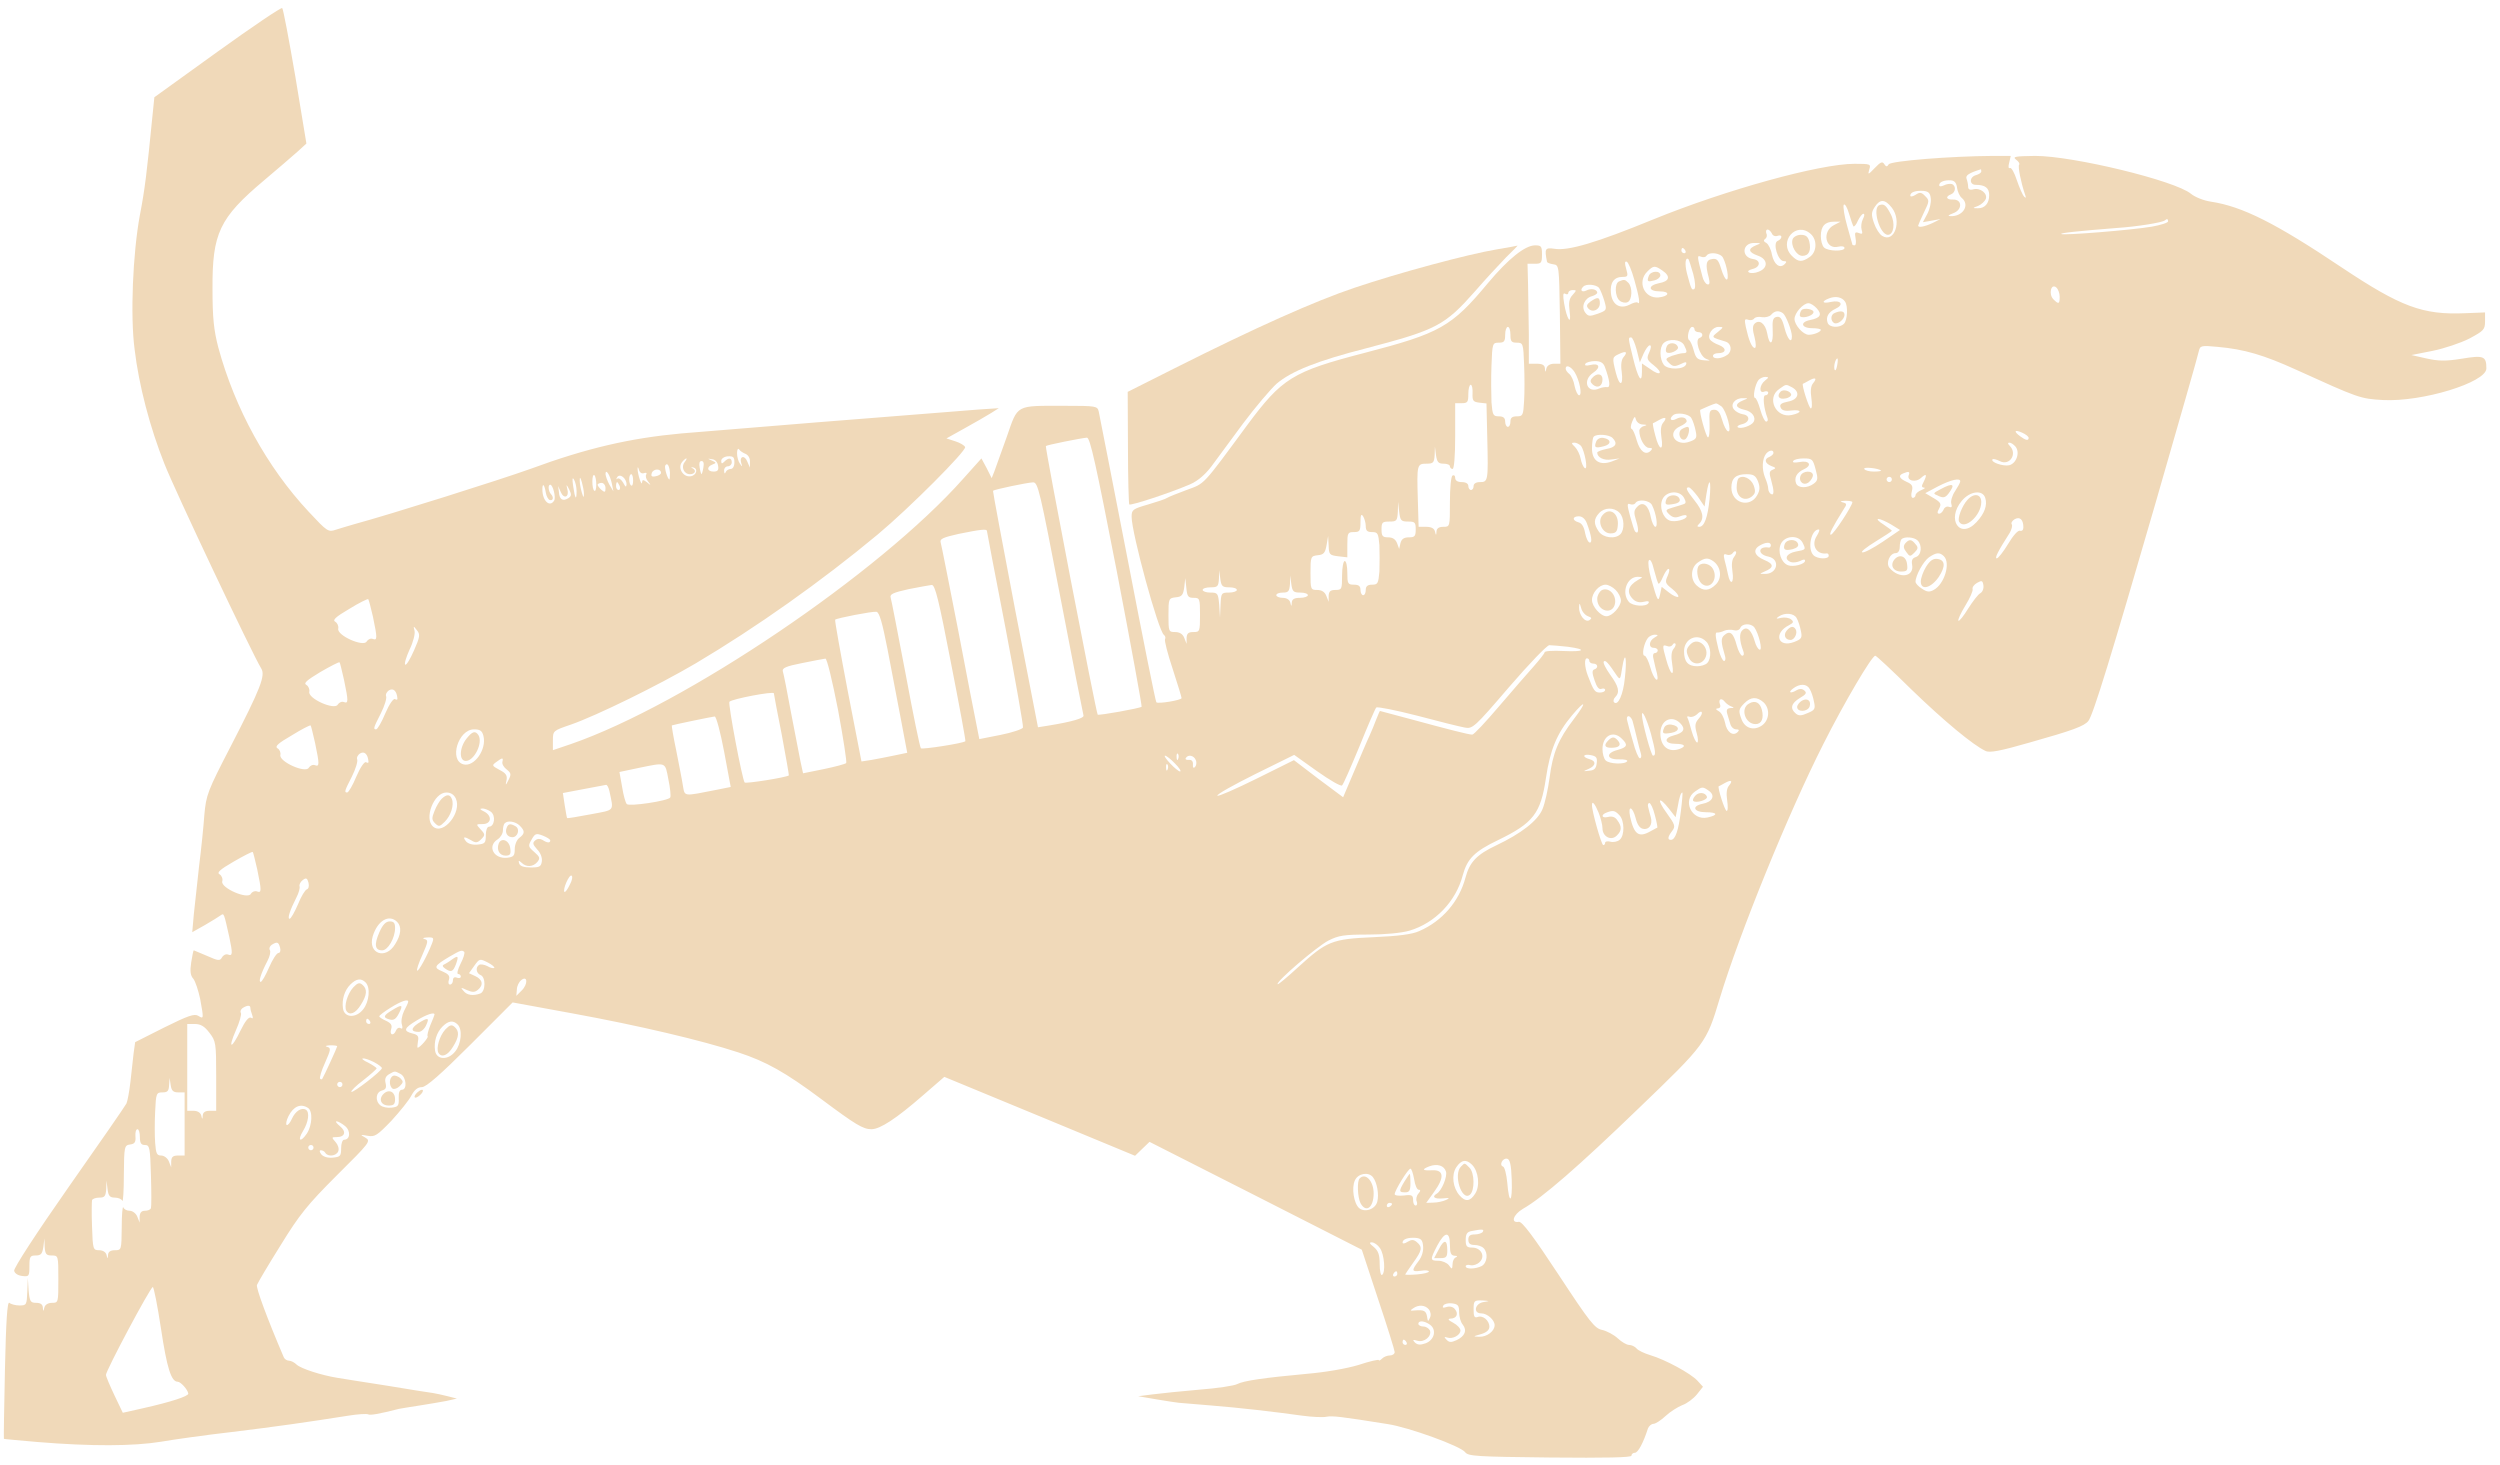 <svg width="157" height="92" viewBox="0 0 157 92" fill="none" xmlns="http://www.w3.org/2000/svg">
<path d="M13.659 3.249L9.694 6.107L9.578 7.247C9.215 10.914 9.099 11.873 8.785 13.508C8.339 15.92 8.174 19.835 8.455 21.95C8.719 24.18 9.413 26.84 10.322 29.119C10.966 30.771 15.856 41.096 16.401 41.972C16.682 42.418 16.385 43.194 14.485 46.878C13.031 49.687 12.948 49.918 12.833 51.173C12.783 51.9 12.634 53.354 12.502 54.395C12.387 55.436 12.238 56.807 12.172 57.418L12.073 58.541L12.866 58.095C13.295 57.848 13.741 57.567 13.857 57.484C14.072 57.335 14.055 57.319 14.402 58.855C14.617 59.88 14.617 60.061 14.32 59.946C14.187 59.896 14.022 59.979 13.94 60.127C13.807 60.359 13.708 60.342 12.998 60.028C12.568 59.846 12.188 59.681 12.172 59.681C12.139 59.681 12.073 60.028 12.007 60.441C11.924 60.986 11.957 61.267 12.139 61.465C12.271 61.631 12.453 62.192 12.568 62.721C12.8 63.993 12.8 64.01 12.453 63.795C12.205 63.646 11.825 63.778 10.322 64.522L8.488 65.447L8.389 66.157C8.339 66.554 8.257 67.347 8.191 67.941C8.125 68.536 8.009 69.147 7.943 69.296C7.86 69.461 6.225 71.823 4.308 74.549C2.293 77.424 0.856 79.637 0.889 79.803C0.922 79.968 1.12 80.1 1.401 80.133C1.814 80.183 1.847 80.15 1.847 79.522C1.847 78.91 1.897 78.844 2.243 78.844C2.574 78.844 2.656 78.745 2.723 78.299L2.789 77.771L2.805 78.299C2.838 78.762 2.904 78.844 3.251 78.844C3.664 78.844 3.664 78.861 3.664 80.331C3.664 81.802 3.664 81.818 3.268 81.818C3.02 81.818 2.838 81.934 2.789 82.099C2.723 82.38 2.706 82.38 2.689 82.099C2.673 81.917 2.541 81.818 2.276 81.818C1.913 81.818 1.863 81.736 1.797 81.042L1.748 80.249L1.715 81.108C1.682 81.95 1.665 81.983 1.219 81.983C0.971 81.983 0.674 81.901 0.591 81.818C0.459 81.686 0.377 82.975 0.311 85.981C0.261 88.36 0.228 90.326 0.245 90.359C0.261 90.375 1.219 90.458 2.343 90.557C5.746 90.838 8.389 90.821 10.107 90.541C10.966 90.392 12.981 90.111 14.567 89.929C17.277 89.599 19.259 89.318 21.869 88.905C22.48 88.806 23.042 88.773 23.125 88.823C23.24 88.889 23.769 88.806 25.058 88.476C25.239 88.443 25.834 88.343 26.379 88.261C26.924 88.178 27.668 88.046 28.031 87.98L28.692 87.831L28.114 87.683C27.8 87.6 27.387 87.517 27.205 87.484C27.023 87.468 25.718 87.253 24.314 87.022C22.91 86.807 21.489 86.576 21.175 86.526C20.168 86.361 18.896 85.948 18.631 85.7C18.499 85.568 18.284 85.452 18.152 85.452C18.02 85.452 17.871 85.353 17.822 85.238C16.748 82.727 16.071 80.876 16.137 80.695C16.186 80.562 16.847 79.439 17.624 78.2C18.813 76.267 19.309 75.656 21.159 73.806C23.24 71.741 23.306 71.658 22.943 71.444C22.596 71.245 22.613 71.245 23.092 71.328C23.538 71.41 23.686 71.311 24.578 70.386C25.107 69.808 25.685 69.098 25.834 68.8C26.032 68.437 26.23 68.272 26.495 68.272C26.759 68.272 27.651 67.495 29.535 65.612L32.194 62.952L35.977 63.646C40.124 64.406 44.056 65.331 46.368 66.091C48.119 66.669 49.309 67.33 51.589 69.032C53.736 70.634 54.199 70.915 54.727 70.915C55.273 70.915 56.297 70.237 57.949 68.8L59.303 67.627L65.3 70.105L71.281 72.583L71.743 72.137L72.189 71.708L78.863 75.094L85.521 78.481L86.545 81.587C87.123 83.305 87.586 84.808 87.586 84.907C87.586 85.023 87.454 85.122 87.288 85.122C87.123 85.122 86.908 85.205 86.793 85.32C86.677 85.436 86.594 85.469 86.594 85.419C86.594 85.353 86.016 85.486 85.323 85.717C84.562 85.948 83.224 86.179 82.052 86.278C79.375 86.526 78.103 86.708 77.69 86.923C77.508 87.022 76.435 87.187 75.328 87.27C74.204 87.369 72.883 87.501 72.387 87.567L71.479 87.683L72.635 87.881C73.279 87.996 73.907 88.079 74.039 88.096C74.171 88.112 75.064 88.178 76.022 88.261C77.872 88.409 80.003 88.657 81.787 88.905C82.398 88.988 83.092 89.021 83.307 88.971C83.687 88.905 84.166 88.955 87.156 89.434C88.461 89.632 91.749 90.821 92.013 91.201C92.211 91.449 92.707 91.482 97.332 91.532C100.884 91.565 102.454 91.532 102.454 91.416C102.454 91.317 102.553 91.234 102.668 91.234C102.867 91.234 103.197 90.623 103.494 89.698C103.561 89.549 103.709 89.417 103.841 89.417C103.957 89.417 104.304 89.203 104.601 88.922C104.882 88.657 105.361 88.36 105.642 88.244C105.939 88.145 106.352 87.831 106.567 87.567L106.947 87.088L106.6 86.708C106.171 86.245 104.585 85.386 103.643 85.106C103.263 84.99 102.867 84.808 102.768 84.676C102.668 84.56 102.454 84.461 102.305 84.461C102.156 84.461 101.842 84.279 101.595 84.048C101.347 83.817 100.901 83.586 100.62 83.52C100.157 83.437 99.844 83.04 97.878 80.05C96.292 77.638 95.581 76.697 95.383 76.73C94.855 76.829 95.02 76.284 95.631 75.92C96.853 75.227 99.1 73.277 102.9 69.61C107.112 65.562 107.162 65.496 107.988 62.737C109.243 58.591 112.333 51.008 114.513 46.713C115.818 44.12 117.553 41.179 117.768 41.179C117.834 41.179 118.842 42.12 120.031 43.294C122.079 45.276 123.913 46.796 124.69 47.159C124.954 47.291 125.631 47.159 127.465 46.63C130.158 45.871 130.885 45.606 131.149 45.276C131.446 44.912 132.586 41.195 135.361 31.614C136.815 26.559 138.054 22.264 138.087 22.049C138.17 21.702 138.236 21.685 139.277 21.784C140.945 21.933 142.168 22.297 144.167 23.205C148.131 25.006 148.214 25.039 149.651 25.122C152.113 25.254 156.144 24.015 156.144 23.139C156.144 22.363 155.978 22.297 154.591 22.528C153.566 22.693 153.137 22.677 152.377 22.511L151.435 22.297L152.774 22.032C153.5 21.884 154.541 21.537 155.086 21.256C155.978 20.777 156.061 20.694 156.061 20.182V19.62L154.805 19.67C152.146 19.785 150.775 19.273 147.058 16.795C142.895 14.004 140.813 12.963 138.847 12.665C138.401 12.599 137.856 12.385 137.592 12.17C136.6 11.344 130.191 9.791 127.812 9.791C126.54 9.807 126.375 9.84 126.606 10.022C126.771 10.138 126.854 10.287 126.804 10.336C126.705 10.435 126.92 11.476 127.168 12.203C127.25 12.418 127.234 12.467 127.118 12.351C127.019 12.252 126.821 11.79 126.655 11.311C126.507 10.848 126.309 10.501 126.226 10.551C126.127 10.6 126.11 10.468 126.176 10.22L126.275 9.791H125.152C122.509 9.807 118.759 10.105 118.61 10.32C118.511 10.485 118.445 10.485 118.329 10.303C118.214 10.121 118.098 10.171 117.735 10.551C117.322 10.98 117.289 10.997 117.388 10.65C117.503 10.303 117.47 10.287 116.463 10.287C114.282 10.287 108.384 11.922 103.841 13.772C100.257 15.242 98.472 15.771 97.613 15.623C97.035 15.54 96.986 15.606 97.151 16.432C97.151 16.498 97.332 16.564 97.547 16.597C97.911 16.647 97.911 16.68 97.96 19.736L97.993 22.842H97.597C97.349 22.842 97.167 22.957 97.118 23.123C97.052 23.403 97.035 23.403 97.019 23.123C97.002 22.924 96.853 22.842 96.507 22.842H96.011V20.975C95.994 19.967 95.978 18.547 95.961 17.836L95.928 16.564H96.391C96.787 16.564 96.837 16.515 96.837 15.986C96.837 15.457 96.787 15.408 96.391 15.408C95.763 15.424 94.739 16.234 93.45 17.77C91.154 20.529 90.444 20.925 85.686 22.164C81.159 23.337 80.515 23.75 78.318 26.707C75.46 30.59 75.675 30.342 74.518 30.771C73.94 30.986 73.395 31.201 73.296 31.267C73.213 31.333 72.668 31.515 72.106 31.68C71.132 31.961 71.066 32.01 71.066 32.456C71.066 33.481 72.751 39.659 73.098 39.874C73.18 39.94 73.213 40.056 73.164 40.138C73.114 40.221 73.329 41.063 73.643 42.005C73.957 42.963 74.204 43.789 74.204 43.839C74.204 43.971 72.718 44.219 72.619 44.103C72.569 44.07 71.76 40.023 70.818 35.133C69.86 30.226 69.05 26.063 69.001 25.848C68.918 25.501 68.852 25.485 66.87 25.485C63.731 25.485 63.946 25.369 63.219 27.451C62.872 28.409 62.525 29.384 62.442 29.615L62.277 30.028L61.963 29.4L61.633 28.789L60.493 30.061C55.223 36.008 43.015 44.252 35.845 46.73L34.722 47.11V46.498C34.722 45.887 34.738 45.887 35.845 45.507C37.464 44.946 41.363 43.029 43.692 41.658C47.508 39.395 51.589 36.504 55.124 33.563C57.123 31.895 60.691 28.31 60.609 28.078C60.575 27.979 60.311 27.814 59.997 27.715L59.436 27.533L60.592 26.889C61.22 26.542 61.963 26.113 62.227 25.948L62.723 25.634L61.484 25.716C56.974 26.063 45.08 27.021 42.783 27.22C39.562 27.517 36.836 28.145 33.301 29.45C31.368 30.143 24.562 32.291 22.249 32.919C21.886 33.018 21.374 33.183 21.093 33.266C20.614 33.431 20.548 33.382 19.391 32.142C16.765 29.334 14.749 25.65 13.708 21.817C13.428 20.727 13.345 19.984 13.345 18.134C13.328 14.648 13.774 13.69 16.583 11.327C17.425 10.617 18.367 9.807 18.681 9.527L19.242 9.014L18.549 4.818C18.152 2.506 17.789 0.573 17.723 0.507C17.673 0.441 15.839 1.68 13.659 3.249ZM124.425 10.766C124.425 10.848 124.277 10.947 124.095 10.997C123.665 11.113 123.665 11.608 124.078 11.608C124.673 11.608 124.921 11.806 124.921 12.252C124.921 12.781 124.64 13.095 124.194 13.078C123.864 13.078 123.864 13.062 124.227 12.93C124.425 12.847 124.64 12.649 124.706 12.5C124.838 12.153 124.359 11.773 123.93 11.889C123.698 11.955 123.599 11.889 123.599 11.724C123.599 11.592 123.55 11.36 123.5 11.228C123.418 11.013 123.649 10.865 124.392 10.633C124.409 10.617 124.425 10.683 124.425 10.766ZM122.905 11.806C122.938 12.038 123.071 12.335 123.203 12.434C123.731 12.88 123.269 13.607 122.492 13.574C122.294 13.574 122.344 13.508 122.658 13.392C123.252 13.178 123.236 12.517 122.658 12.533C122.228 12.55 122.145 12.351 122.525 12.203C122.823 12.087 122.856 11.658 122.575 11.559C122.459 11.525 122.228 11.559 122.079 11.641C121.898 11.724 121.782 11.724 121.782 11.625C121.782 11.426 122.112 11.294 122.525 11.327C122.757 11.344 122.872 11.509 122.905 11.806ZM121.253 12.467C121.286 12.715 121.187 13.145 121.039 13.425L120.758 13.954L121.319 13.855L121.865 13.756L121.369 14.004C120.873 14.235 120.46 14.317 120.46 14.169C120.46 14.136 120.626 13.756 120.824 13.343C121.171 12.632 121.171 12.583 120.906 12.319C120.675 12.071 120.56 12.054 120.295 12.236C120.114 12.351 119.965 12.368 119.965 12.285C119.965 12.071 120.295 11.955 120.791 11.988C121.105 12.021 121.22 12.12 121.253 12.467ZM118.808 13.045C119.453 13.871 118.974 15.292 118.197 14.813C118.032 14.714 117.801 14.35 117.685 14.004C117.503 13.475 117.52 13.326 117.735 12.996C118.065 12.484 118.379 12.5 118.808 13.045ZM116.397 14.218C116.446 14.251 116.578 14.103 116.677 13.855C116.793 13.624 116.942 13.425 117.024 13.425C117.107 13.425 117.09 13.574 116.991 13.756C116.892 13.954 116.859 14.251 116.909 14.416C116.991 14.681 116.958 14.73 116.727 14.631C116.496 14.549 116.463 14.598 116.529 14.962C116.578 15.21 116.545 15.408 116.479 15.408C116.397 15.408 116.33 15.391 116.33 15.358C116.33 15.342 116.182 14.813 116 14.185C115.818 13.557 115.736 12.963 115.785 12.864C115.851 12.764 116 13.012 116.116 13.409C116.231 13.805 116.364 14.169 116.397 14.218ZM136.154 13.904C136.154 13.987 135.692 14.136 135.13 14.235C133.875 14.45 129.546 14.796 129.447 14.697C129.365 14.631 130.422 14.516 132.933 14.317C134.205 14.235 135.824 13.97 135.956 13.838C136.088 13.723 136.154 13.739 136.154 13.904ZM115.174 14.136C114.398 14.532 114.629 15.705 115.455 15.49C115.67 15.441 115.835 15.474 115.835 15.573C115.835 15.804 114.794 15.788 114.546 15.54C114.431 15.424 114.348 15.11 114.348 14.829C114.348 14.202 114.612 13.921 115.174 13.921H115.587L115.174 14.136ZM111.275 14.664C111.325 14.796 111.474 14.863 111.622 14.813C111.754 14.763 111.87 14.78 111.87 14.879C111.87 14.962 111.771 15.077 111.639 15.127C111.308 15.259 111.655 16.399 112.019 16.399C112.2 16.399 112.217 16.448 112.085 16.581C111.771 16.895 111.408 16.614 111.275 15.986C111.226 15.672 111.061 15.342 110.928 15.259C110.763 15.176 110.73 15.094 110.846 15.011C110.945 14.945 110.995 14.796 110.928 14.664C110.879 14.532 110.912 14.416 111.011 14.416C111.094 14.416 111.209 14.532 111.275 14.664ZM113.72 14.697C114.133 15.077 114.1 15.821 113.654 16.135C113.159 16.482 112.927 16.465 112.531 16.069C111.655 15.193 112.795 13.855 113.72 14.697ZM110.268 15.408C109.756 15.623 109.789 15.837 110.383 16.052C111.028 16.267 111.061 16.828 110.449 17.06C110.218 17.159 109.937 17.175 109.838 17.109C109.722 17.043 109.805 16.961 110.053 16.895C110.565 16.779 110.598 16.333 110.086 16.267C109.326 16.151 109.409 15.242 110.169 15.259C110.615 15.259 110.615 15.276 110.268 15.408ZM105.84 15.738C105.89 15.821 105.857 15.903 105.774 15.903C105.675 15.903 105.592 15.821 105.592 15.738C105.592 15.639 105.626 15.573 105.659 15.573C105.708 15.573 105.791 15.639 105.84 15.738ZM108.203 16.184C108.45 16.663 108.599 17.555 108.434 17.555C108.351 17.555 108.203 17.258 108.087 16.878C107.922 16.333 107.823 16.217 107.525 16.267C107.145 16.316 107.079 16.597 107.311 17.44C107.393 17.787 107.36 17.902 107.211 17.853C107.112 17.82 106.964 17.605 106.914 17.374C106.567 16.069 106.567 16.019 106.815 16.118C106.964 16.184 107.112 16.151 107.162 16.069C107.327 15.788 108.054 15.887 108.203 16.184ZM106.336 17.208C106.468 17.704 106.485 18.084 106.402 18.15C106.237 18.249 106.204 18.15 105.939 17.159C105.791 16.581 105.84 16.102 106.039 16.283C106.072 16.333 106.204 16.746 106.336 17.208ZM102.635 17.572C102.949 18.662 103.015 19.174 102.85 19.009C102.801 18.943 102.569 19.009 102.322 19.141C101.727 19.439 101.231 19.125 101.165 18.398C101.099 17.754 101.363 17.39 101.892 17.39C102.239 17.39 102.255 17.341 102.123 16.878C102.024 16.531 102.024 16.399 102.156 16.432C102.255 16.465 102.47 16.977 102.635 17.572ZM104.403 16.994C104.932 17.357 104.849 17.671 104.172 17.787C103.461 17.935 103.511 18.299 104.238 18.299C104.915 18.299 104.833 18.613 104.155 18.679C103.263 18.761 102.801 17.704 103.445 17.06C103.841 16.663 103.924 16.663 104.403 16.994ZM100.422 18.084C100.504 18.2 100.653 18.563 100.752 18.893C100.917 19.472 100.917 19.488 100.339 19.703C99.827 19.885 99.728 19.868 99.546 19.62C99.282 19.257 99.513 18.712 99.992 18.596C100.157 18.547 100.306 18.447 100.306 18.381C100.306 18.167 99.91 18.084 99.612 18.249C99.331 18.381 99.199 18.216 99.43 18.001C99.612 17.803 100.257 17.869 100.422 18.084ZM129.348 18.629C129.348 19.108 129.282 19.125 128.952 18.794C128.638 18.48 128.803 17.77 129.133 18.051C129.249 18.15 129.348 18.414 129.348 18.629ZM98.753 18.53C98.538 18.761 98.505 19.009 98.572 19.554C98.704 20.512 98.39 20.05 98.225 19.042C98.142 18.53 98.159 18.365 98.291 18.447C98.406 18.514 98.489 18.48 98.489 18.398C98.489 18.299 98.605 18.216 98.77 18.216C99.017 18.216 99.017 18.233 98.753 18.53ZM115.868 18.943C116.066 19.224 116.017 20.116 115.802 20.331C115.521 20.611 114.893 20.578 114.778 20.281C114.645 19.918 114.811 19.604 115.273 19.389C115.818 19.141 115.62 18.827 114.992 18.959C114.431 19.092 114.348 18.927 114.893 18.728C115.29 18.58 115.686 18.662 115.868 18.943ZM114.084 19.356C114.447 19.753 114.332 19.967 113.671 20.099C113.01 20.232 113.126 20.611 113.819 20.611C114.117 20.611 114.348 20.661 114.348 20.711C114.348 20.843 113.919 21.024 113.588 21.024C113.241 21.024 112.696 20.413 112.696 20.033C112.696 19.653 113.241 19.042 113.572 19.042C113.704 19.042 113.935 19.191 114.084 19.356ZM111.969 19.67C112.151 19.802 112.531 20.76 112.531 21.124C112.531 21.619 112.25 21.305 112.068 20.595C111.92 20.017 111.804 19.852 111.573 19.901C111.341 19.951 111.292 20.116 111.325 20.744C111.374 21.652 111.127 21.784 110.978 20.925C110.862 20.314 110.482 20.033 110.185 20.331C110.053 20.463 110.053 20.711 110.185 21.173C110.284 21.57 110.284 21.851 110.202 21.851C110.02 21.851 109.822 21.371 109.64 20.545C109.541 20.066 109.557 20 109.789 20.083C109.921 20.132 110.086 20.099 110.152 20.017C110.202 19.918 110.433 19.868 110.648 19.918C110.862 19.951 111.127 19.885 111.226 19.769C111.441 19.521 111.688 19.472 111.969 19.67ZM94.855 21.024C94.855 21.438 94.921 21.52 95.251 21.52C95.647 21.52 95.664 21.57 95.713 22.875C95.747 23.635 95.747 24.675 95.713 25.188C95.664 26.08 95.631 26.146 95.267 26.146C94.97 26.146 94.855 26.228 94.855 26.476C94.855 26.658 94.788 26.806 94.689 26.806C94.607 26.806 94.524 26.658 94.524 26.476C94.524 26.245 94.408 26.146 94.128 26.146C93.764 26.146 93.731 26.063 93.665 25.27C93.648 24.791 93.632 23.75 93.665 22.957C93.715 21.553 93.731 21.52 94.128 21.52C94.458 21.52 94.524 21.438 94.524 21.024C94.524 20.744 94.607 20.529 94.689 20.529C94.788 20.529 94.855 20.744 94.855 21.024ZM106.418 20.694C106.418 20.777 106.534 20.859 106.666 20.859C106.947 20.859 106.997 21.14 106.732 21.223C106.418 21.322 106.732 22.346 107.129 22.528C107.459 22.66 107.443 22.66 107.013 22.627C106.6 22.594 106.501 22.495 106.369 22.016C106.286 21.702 106.154 21.404 106.072 21.355C105.906 21.239 106.072 20.529 106.27 20.529C106.352 20.529 106.418 20.595 106.418 20.694ZM107.889 20.843C107.459 21.19 107.443 21.173 108.368 21.454C108.731 21.57 108.797 22.049 108.483 22.28C108.12 22.544 107.575 22.577 107.575 22.346C107.575 22.247 107.724 22.181 107.889 22.181C108.417 22.181 108.45 21.867 107.955 21.669C107.707 21.586 107.443 21.421 107.377 21.305C107.211 21.024 107.542 20.529 107.922 20.529C108.252 20.529 108.252 20.545 107.889 20.843ZM102.784 21.966L102.982 22.759L103.214 22.214C103.346 21.933 103.511 21.685 103.61 21.685C103.709 21.685 103.693 21.867 103.577 22.115C103.395 22.511 103.412 22.594 103.858 22.941C104.486 23.436 104.271 23.651 103.627 23.172L103.114 22.825V23.354C103.114 24.147 102.867 23.767 102.553 22.478C102.239 21.19 102.239 21.19 102.437 21.19C102.52 21.19 102.668 21.537 102.784 21.966ZM105.758 21.669C105.972 22.098 105.972 22.181 105.692 22.181C105.559 22.181 105.246 22.264 104.998 22.346C104.585 22.511 104.568 22.544 104.816 22.792C105.047 23.023 105.163 23.04 105.526 22.875C105.857 22.71 105.939 22.71 105.89 22.875C105.774 23.222 104.733 23.238 104.486 22.908C104.221 22.544 104.205 21.817 104.469 21.553C104.783 21.239 105.559 21.305 105.758 21.669ZM101.958 22.429C101.826 22.577 101.776 22.924 101.842 23.337C101.958 24.246 101.71 24.312 101.479 23.42C101.231 22.445 101.248 22.429 101.677 22.23C102.123 22.016 102.239 22.098 101.958 22.429ZM115.372 22.957C115.323 23.222 115.257 23.321 115.207 23.205C115.141 22.99 115.273 22.511 115.389 22.511C115.422 22.511 115.422 22.71 115.372 22.957ZM100.785 23.04C101.099 23.899 101.149 24.345 100.934 24.312C100.818 24.296 100.587 24.328 100.438 24.395C99.662 24.741 99.348 23.883 100.058 23.403C100.554 23.073 100.438 22.776 99.86 22.924C99.596 22.99 99.497 22.957 99.563 22.842C99.612 22.759 99.893 22.677 100.157 22.677C100.504 22.677 100.686 22.776 100.785 23.04ZM98.885 23.37C99.199 23.883 99.381 24.824 99.166 24.824C99.084 24.824 98.951 24.56 98.885 24.246C98.836 23.932 98.687 23.602 98.555 23.486C98.423 23.387 98.324 23.238 98.324 23.156C98.324 22.875 98.654 23.007 98.885 23.37ZM110.846 23.899C110.482 24.18 110.449 24.741 110.796 24.593C110.928 24.543 111.044 24.576 111.044 24.659C111.044 24.758 110.961 24.824 110.862 24.824C110.681 24.824 110.763 25.65 110.995 26.245C111.044 26.377 111.011 26.476 110.912 26.476C110.829 26.476 110.664 26.146 110.548 25.733C110.433 25.32 110.284 24.989 110.218 24.989C110.053 24.989 110.218 24.13 110.433 23.866C110.515 23.767 110.714 23.668 110.862 23.668C111.094 23.684 111.094 23.701 110.846 23.899ZM113.852 24.081C113.72 24.246 113.687 24.56 113.753 24.989C113.803 25.353 113.803 25.65 113.72 25.65C113.605 25.65 113.126 24.147 113.225 24.097C113.258 24.097 113.423 23.998 113.605 23.899C114.018 23.668 114.133 23.75 113.852 24.081ZM92.476 24.692C92.459 25.171 92.509 25.237 92.905 25.287L93.351 25.336L93.401 27.533C93.467 30.21 93.45 30.276 92.938 30.276C92.69 30.276 92.542 30.375 92.542 30.523C92.542 30.656 92.476 30.771 92.376 30.771C92.294 30.771 92.211 30.656 92.211 30.523C92.211 30.375 92.063 30.276 91.798 30.276C91.534 30.276 91.385 30.177 91.385 30.011C91.385 29.879 91.319 29.813 91.22 29.863C91.121 29.912 91.055 30.656 91.055 31.531C91.055 33.084 91.055 33.084 90.642 33.084C90.361 33.084 90.229 33.183 90.212 33.365C90.196 33.646 90.179 33.646 90.113 33.365C90.064 33.183 89.882 33.084 89.568 33.084H89.089L89.039 31.366C88.973 29.169 88.99 29.119 89.585 29.119C90.014 29.119 90.064 29.053 90.097 28.574L90.113 28.046L90.179 28.574C90.245 29.02 90.328 29.119 90.658 29.119C90.873 29.119 91.055 29.185 91.055 29.285C91.055 29.367 91.138 29.45 91.22 29.45C91.319 29.45 91.385 28.657 91.385 27.385V25.32H91.798C92.162 25.32 92.211 25.254 92.211 24.741C92.211 24.428 92.277 24.163 92.36 24.163C92.443 24.163 92.492 24.411 92.476 24.692ZM112.547 24.328C113.076 24.626 112.944 25.105 112.283 25.221C111.87 25.303 111.738 25.402 111.821 25.584C111.887 25.766 112.085 25.832 112.465 25.782C113.159 25.7 113.208 25.914 112.514 26.063C111.523 26.278 110.912 24.989 111.738 24.428C112.184 24.114 112.134 24.114 112.547 24.328ZM109.442 25.154C108.93 25.369 108.963 25.601 109.541 25.733C110.036 25.832 110.301 26.212 110.119 26.509C109.97 26.74 109.343 26.955 109.144 26.84C109.062 26.79 109.161 26.691 109.392 26.641C109.904 26.526 109.937 26.08 109.442 26.014C109.243 25.98 108.996 25.848 108.896 25.716C108.632 25.402 108.963 24.989 109.458 25.006C109.805 25.006 109.805 25.006 109.442 25.154ZM108.104 25.518C108.417 25.782 108.797 27.186 108.517 27.087C108.417 27.054 108.252 26.74 108.153 26.377C108.021 25.914 107.889 25.733 107.657 25.733C107.36 25.733 107.327 25.832 107.36 26.592C107.377 27.071 107.344 27.467 107.261 27.467C107.145 27.467 106.683 25.799 106.782 25.733C106.947 25.65 107.674 25.336 107.757 25.336C107.806 25.32 107.955 25.419 108.104 25.518ZM106.22 26.261C106.319 26.427 106.435 26.79 106.485 27.054C106.584 27.5 106.534 27.583 106.121 27.732C105.213 28.078 104.634 27.17 105.51 26.773C105.741 26.674 105.923 26.526 105.923 26.46C105.923 26.212 105.592 26.129 105.262 26.311C104.948 26.476 104.8 26.327 105.047 26.096C105.262 25.865 106.072 25.98 106.22 26.261ZM103.164 26.658C103.445 26.674 103.461 26.691 103.247 26.757C103.081 26.79 102.949 26.939 102.949 27.054C102.949 27.533 103.28 28.128 103.561 28.128C103.775 28.128 103.792 28.178 103.66 28.31C103.346 28.624 102.982 28.343 102.784 27.649C102.685 27.286 102.553 26.972 102.47 26.939C102.388 26.906 102.404 26.707 102.503 26.476C102.635 26.146 102.685 26.113 102.735 26.344C102.784 26.509 102.966 26.658 103.164 26.658ZM104.436 26.559C104.304 26.724 104.271 27.038 104.337 27.467C104.486 28.376 104.188 28.293 103.957 27.368C103.841 26.939 103.775 26.592 103.808 26.575C103.841 26.575 104.007 26.476 104.188 26.377C104.601 26.146 104.717 26.228 104.436 26.559ZM127.399 27.5C127.399 27.699 127.201 27.649 126.87 27.401C126.441 27.087 126.507 26.955 126.986 27.17C127.217 27.269 127.399 27.418 127.399 27.5ZM101.264 27.5C101.611 27.847 101.479 28.095 100.884 28.194C100.57 28.26 100.306 28.359 100.306 28.425C100.306 28.723 100.719 28.938 101.198 28.855L101.71 28.789L101.248 28.971C100.471 29.268 99.976 28.954 99.976 28.161C99.976 27.814 100.025 27.467 100.091 27.418C100.273 27.236 101.049 27.286 101.264 27.5ZM70.141 35.909C71.033 40.551 71.727 44.367 71.694 44.384C71.578 44.483 69.001 44.946 68.935 44.879C68.835 44.78 65.614 28.078 65.68 28.012C65.73 27.946 67.877 27.517 68.257 27.484C68.456 27.467 68.819 29.119 70.141 35.909ZM99.282 27.996C99.513 28.293 99.744 29.532 99.53 29.4C99.43 29.334 99.315 29.07 99.265 28.805C99.216 28.541 99.051 28.211 98.902 28.062C98.671 27.847 98.671 27.798 98.869 27.798C99.001 27.798 99.183 27.897 99.282 27.996ZM126.573 28.046C126.87 28.409 126.639 29.103 126.176 29.218C125.796 29.301 124.97 29.02 125.136 28.838C125.185 28.805 125.383 28.855 125.582 28.954C126.193 29.285 126.722 28.508 126.209 27.996C126.077 27.864 126.077 27.798 126.193 27.798C126.292 27.798 126.457 27.913 126.573 28.046ZM46.831 28.508C46.98 28.574 47.112 28.772 47.095 28.987V29.367L46.93 28.987C46.765 28.558 46.418 28.64 46.55 29.086C46.633 29.317 46.616 29.334 46.467 29.119C46.368 28.987 46.286 28.69 46.286 28.459C46.286 28.227 46.352 28.128 46.418 28.227C46.484 28.326 46.666 28.442 46.831 28.508ZM111.374 28.442C111.374 28.525 111.259 28.624 111.127 28.69C110.763 28.822 110.829 29.103 111.242 29.268C111.54 29.367 111.54 29.417 111.325 29.499C111.11 29.582 111.094 29.698 111.226 30.143C111.424 30.837 111.424 31.151 111.209 31.019C111.127 30.97 111.044 30.821 111.044 30.689C111.044 30.556 110.961 30.259 110.846 29.995C110.631 29.466 110.664 28.805 110.912 28.491C111.11 28.26 111.374 28.227 111.374 28.442ZM46.12 29.037C46.12 29.285 46.021 29.45 45.889 29.45C45.757 29.45 45.608 29.549 45.575 29.648C45.526 29.78 45.476 29.747 45.476 29.565C45.46 29.417 45.575 29.285 45.708 29.285C45.84 29.285 45.955 29.169 45.955 29.037C45.955 28.739 45.757 28.723 45.493 28.987C45.344 29.136 45.294 29.136 45.294 28.938C45.294 28.805 45.476 28.673 45.708 28.657C46.054 28.64 46.12 28.706 46.12 29.037ZM42.998 29.02C42.75 29.317 42.949 29.78 43.329 29.78C43.659 29.78 43.758 29.532 43.477 29.4C43.378 29.351 43.395 29.334 43.51 29.351C43.874 29.417 43.742 29.863 43.362 29.912C42.899 29.978 42.536 29.384 42.833 29.02C42.932 28.888 43.064 28.789 43.097 28.789C43.147 28.789 43.097 28.888 42.998 29.02ZM45.096 29.252C45.146 29.532 45.063 29.615 44.815 29.615C44.402 29.615 44.353 29.317 44.749 29.169C44.997 29.07 44.997 29.053 44.7 28.921C44.402 28.789 44.402 28.789 44.716 28.838C44.915 28.855 45.063 29.02 45.096 29.252ZM114.018 29.466C114.183 30.061 114.166 30.177 113.902 30.375C113.506 30.672 112.927 30.672 112.795 30.358C112.663 29.995 112.828 29.681 113.291 29.466C113.836 29.218 113.621 28.888 112.993 29.02C112.696 29.07 112.547 29.053 112.613 28.954C112.663 28.855 112.96 28.789 113.274 28.789C113.803 28.789 113.852 28.838 114.018 29.466ZM44.171 29.367C44.138 29.598 44.072 29.78 44.056 29.78C44.039 29.78 43.973 29.598 43.94 29.367C43.89 29.103 43.923 28.954 44.056 28.954C44.188 28.954 44.221 29.103 44.171 29.367ZM42.073 29.698C42.073 29.929 42.057 30.11 42.04 30.11C41.924 30.11 41.71 29.367 41.776 29.235C41.908 29.02 42.04 29.252 42.073 29.698ZM40.438 29.714C40.586 29.665 40.636 29.698 40.586 29.797C40.52 29.879 40.57 30.094 40.702 30.243C40.9 30.491 40.884 30.507 40.636 30.292C40.388 30.11 40.339 30.11 40.322 30.292C40.306 30.59 40.041 29.78 40.041 29.45C40.041 29.301 40.074 29.317 40.124 29.499C40.173 29.681 40.306 29.764 40.438 29.714ZM118.131 29.549C118.164 29.582 117.966 29.615 117.685 29.615C117.404 29.615 117.123 29.549 117.074 29.45C116.991 29.301 117.949 29.4 118.131 29.549ZM41.511 29.698C41.511 29.78 41.363 29.879 41.164 29.912C40.917 29.962 40.867 29.896 40.933 29.698C41.049 29.417 41.511 29.417 41.511 29.698ZM38.422 30.358L38.521 30.854L38.273 30.441C38.141 30.21 38.042 29.912 38.026 29.78C38.026 29.4 38.307 29.813 38.422 30.358ZM119.866 29.846C119.734 30.193 120.312 30.325 120.642 30.011C120.989 29.698 121.039 29.797 120.791 30.292C120.659 30.523 120.675 30.606 120.824 30.623C120.94 30.623 120.873 30.689 120.675 30.771C120.46 30.854 120.295 31.003 120.295 31.102C120.295 31.184 120.213 31.267 120.13 31.267C120.031 31.267 119.998 31.085 120.064 30.854C120.147 30.523 120.08 30.408 119.734 30.259C119.271 30.044 119.188 29.863 119.519 29.73C119.866 29.582 119.965 29.615 119.866 29.846ZM37.447 30.441C37.447 30.689 37.398 30.87 37.332 30.821C37.249 30.788 37.2 30.523 37.2 30.243C37.2 29.962 37.249 29.78 37.332 29.846C37.398 29.912 37.447 30.177 37.447 30.441ZM39.347 30.424C39.331 30.623 39.281 30.59 39.133 30.309C39.017 30.11 38.852 29.995 38.769 30.061C38.703 30.127 38.687 30.094 38.753 29.978C38.918 29.698 39.347 30.028 39.347 30.424ZM39.76 30.177C39.76 30.391 39.711 30.54 39.645 30.491C39.562 30.457 39.513 30.276 39.513 30.094C39.513 29.929 39.562 29.78 39.645 29.78C39.711 29.78 39.76 29.962 39.76 30.177ZM110.4 30.226C110.532 30.573 110.532 30.788 110.35 31.102C109.888 31.928 108.731 31.597 108.731 30.623C108.731 30.028 109.012 29.78 109.673 29.78C110.119 29.78 110.251 29.863 110.4 30.226ZM36.209 30.837C36.209 31.482 36.109 31.333 35.994 30.523C35.928 30.078 35.944 29.945 36.043 30.11C36.126 30.243 36.209 30.573 36.209 30.837ZM36.671 31.019C36.671 31.283 36.638 31.267 36.539 30.936C36.473 30.705 36.407 30.375 36.407 30.193C36.407 29.929 36.44 29.945 36.539 30.276C36.605 30.507 36.671 30.837 36.671 31.019ZM118.808 30.11C118.808 30.193 118.742 30.276 118.643 30.276C118.561 30.276 118.478 30.193 118.478 30.11C118.478 30.011 118.561 29.945 118.643 29.945C118.742 29.945 118.808 30.011 118.808 30.11ZM123.104 30.226C123.104 30.309 122.955 30.573 122.773 30.854C122.592 31.118 122.492 31.482 122.542 31.63C122.608 31.845 122.558 31.895 122.393 31.829C122.261 31.779 122.112 31.862 122.063 31.994C121.997 32.142 121.881 32.258 121.782 32.258C121.65 32.258 121.65 32.159 121.782 31.928C121.931 31.647 121.881 31.548 121.435 31.283L120.906 30.97L121.716 30.54C122.525 30.127 123.104 29.995 123.104 30.226ZM38.026 30.656C38.026 30.92 37.976 30.936 37.778 30.771C37.646 30.656 37.53 30.507 37.53 30.441C37.53 30.391 37.646 30.325 37.778 30.325C37.91 30.325 38.026 30.474 38.026 30.656ZM38.918 30.523C38.967 30.656 38.934 30.771 38.852 30.771C38.753 30.771 38.687 30.656 38.687 30.523C38.687 30.391 38.72 30.276 38.753 30.276C38.786 30.276 38.852 30.391 38.918 30.523ZM66.589 37.495C67.349 41.476 68.01 44.813 68.043 44.929C68.109 45.094 67.349 45.325 65.812 45.573L65.185 45.672L63.747 38.271C62.971 34.208 62.343 30.854 62.36 30.821C62.442 30.738 64.491 30.309 64.871 30.292C65.185 30.276 65.3 30.788 66.589 37.495ZM107.36 31.349C107.244 32.489 107.03 33.084 106.716 33.084C106.567 33.084 106.567 33.035 106.716 32.886C107.046 32.556 106.947 32.093 106.418 31.432C105.906 30.788 105.824 30.606 106.055 30.606C106.138 30.606 106.385 30.87 106.633 31.201L107.046 31.812L107.162 31.036C107.344 29.896 107.476 30.11 107.36 31.349ZM34.276 30.936C34.309 31.151 34.424 31.366 34.523 31.399C34.738 31.465 34.788 31.234 34.606 31.036C34.441 30.87 34.391 30.441 34.556 30.441C34.722 30.441 34.92 31.234 34.804 31.432C34.523 31.895 34.061 31.449 34.061 30.738C34.061 30.292 34.193 30.424 34.276 30.936ZM35.696 31.283C35.349 31.498 35.135 31.383 35.102 30.92L35.052 30.523L35.217 30.904C35.416 31.366 35.763 31.217 35.63 30.722C35.548 30.391 35.564 30.391 35.746 30.738C35.895 31.052 35.895 31.151 35.696 31.283ZM105.758 31.267C105.89 31.515 105.89 31.614 105.725 31.663C105.609 31.713 105.295 31.796 105.031 31.878C104.585 32.01 104.568 32.043 104.833 32.308C105.047 32.506 105.213 32.539 105.51 32.423C105.774 32.324 105.923 32.324 105.923 32.423C105.923 32.621 105.163 32.82 104.849 32.688C104.42 32.522 104.188 31.829 104.403 31.349C104.651 30.821 105.493 30.771 105.758 31.267ZM124.673 31.267C124.822 31.73 124.623 32.258 124.128 32.787C123.087 33.91 122.212 32.621 123.203 31.449C123.715 30.837 124.508 30.738 124.673 31.267ZM103.742 31.713C104.007 32.225 104.139 33.084 103.957 33.084C103.874 33.084 103.742 32.82 103.676 32.506C103.544 31.746 103.181 31.449 102.834 31.812C102.602 32.043 102.586 32.175 102.751 32.704C102.933 33.282 102.9 33.58 102.685 33.382C102.635 33.332 102.503 32.902 102.371 32.423C102.173 31.696 102.173 31.581 102.371 31.663C102.503 31.713 102.652 31.68 102.701 31.597C102.867 31.317 103.594 31.416 103.742 31.713ZM116.33 31.531C116.33 31.762 115.141 33.58 114.976 33.58C114.844 33.58 115.042 33.167 115.785 31.977C116 31.663 115.984 31.614 115.719 31.548C115.521 31.498 115.571 31.465 115.884 31.449C116.132 31.449 116.33 31.482 116.33 31.531ZM88.428 32.754C88.858 32.754 88.907 32.803 88.907 33.249C88.907 33.679 88.841 33.745 88.478 33.745C88.18 33.745 88.015 33.844 87.949 34.108L87.867 34.472L87.734 34.108C87.635 33.861 87.454 33.745 87.173 33.745C86.826 33.745 86.76 33.662 86.76 33.249C86.76 32.803 86.809 32.754 87.255 32.754C87.718 32.754 87.751 32.704 87.784 32.126L87.8 31.515L87.867 32.126C87.933 32.688 87.982 32.754 88.428 32.754ZM101.694 32.192C102.008 32.489 102.041 33.266 101.76 33.547C101.429 33.877 100.686 33.778 100.405 33.382C100.075 32.902 100.075 32.605 100.422 32.225C100.752 31.862 101.347 31.845 101.694 32.192ZM85.769 33.035C85.769 33.332 85.868 33.414 86.165 33.414C86.528 33.414 86.561 33.497 86.627 34.24C86.644 34.687 86.644 35.43 86.627 35.892C86.561 36.636 86.528 36.718 86.165 36.718C85.884 36.718 85.769 36.818 85.769 37.049C85.769 37.231 85.702 37.379 85.603 37.379C85.521 37.379 85.438 37.231 85.438 37.049C85.438 36.801 85.323 36.718 85.025 36.718C84.645 36.718 84.612 36.652 84.612 35.975C84.612 35.562 84.546 35.232 84.447 35.232C84.364 35.232 84.282 35.645 84.282 36.14C84.282 36.999 84.265 37.049 83.869 37.049C83.555 37.049 83.456 37.132 83.439 37.412V37.792L83.29 37.412C83.191 37.164 82.993 37.049 82.712 37.049C82.316 37.049 82.299 37.016 82.299 35.992C82.299 34.951 82.316 34.918 82.762 34.868C83.125 34.835 83.224 34.72 83.307 34.24L83.406 33.662L83.439 34.257C83.456 34.819 83.489 34.868 84.034 34.934L84.612 35V34.208C84.612 33.464 84.645 33.414 85.025 33.414C85.388 33.414 85.438 33.348 85.438 32.787C85.438 32.341 85.488 32.242 85.603 32.423C85.686 32.556 85.769 32.836 85.769 33.035ZM99.645 32.836C99.943 33.629 100.009 34.075 99.844 34.075C99.744 34.075 99.612 33.811 99.546 33.481C99.48 33.084 99.331 32.853 99.133 32.803C98.72 32.688 98.737 32.423 99.15 32.423C99.364 32.423 99.546 32.589 99.645 32.836ZM127.068 33.117C127.068 33.282 126.986 33.365 126.854 33.332C126.738 33.282 126.424 33.629 126.11 34.158C125.813 34.654 125.483 35.066 125.4 35.066C125.251 35.066 125.449 34.654 126.209 33.464C126.325 33.266 126.391 33.018 126.342 32.935C126.275 32.853 126.358 32.704 126.523 32.605C126.854 32.423 127.068 32.638 127.068 33.117ZM118.759 32.935L119.321 33.282L118.23 34.026C117.636 34.422 117.057 34.736 116.942 34.687C116.843 34.654 117.223 34.356 117.784 34.009C118.346 33.662 118.808 33.365 118.808 33.332C118.808 33.299 118.561 33.134 118.28 32.935C117.982 32.754 117.834 32.589 117.966 32.589C118.082 32.589 118.445 32.754 118.759 32.935ZM61.98 33.348C61.98 33.398 62.508 36.157 63.153 39.477C63.78 42.781 64.276 45.59 64.243 45.689C64.21 45.788 63.582 46.003 62.839 46.151L61.501 46.416L61.335 45.573C61.236 45.111 60.708 42.385 60.163 39.527C59.601 36.669 59.122 34.208 59.072 34.059C59.006 33.844 59.237 33.745 60.196 33.53C61.583 33.249 61.98 33.2 61.98 33.348ZM114.1 33.646C113.72 34.224 114.067 34.852 114.728 34.753C114.794 34.753 114.844 34.802 114.844 34.901C114.844 35.133 114.133 35.116 113.886 34.868C113.489 34.472 113.737 33.249 114.216 33.249C114.299 33.249 114.232 33.431 114.1 33.646ZM113.192 34.059C113.423 34.521 113.423 34.521 112.779 34.637C112.184 34.753 112.002 35.116 112.465 35.298C112.597 35.347 112.861 35.314 113.043 35.232C113.258 35.116 113.357 35.116 113.357 35.215C113.357 35.43 112.613 35.628 112.283 35.496C111.854 35.331 111.622 34.637 111.837 34.158C112.085 33.629 112.927 33.58 113.192 34.059ZM120.427 33.943C120.725 34.24 120.675 34.868 120.312 34.984C120.097 35.05 120.031 35.182 120.08 35.463C120.229 36.239 119.255 36.372 118.66 35.661C118.412 35.364 118.676 34.736 119.056 34.736C119.205 34.736 119.304 34.571 119.304 34.356C119.304 34.141 119.354 33.91 119.42 33.861C119.601 33.679 120.213 33.728 120.427 33.943ZM111.209 34.24C111.209 34.323 111.16 34.389 111.094 34.389C110.4 34.273 110.35 34.819 111.044 34.951C111.837 35.116 111.622 36.074 110.813 36.041C110.482 36.041 110.482 36.041 110.813 35.892C111.424 35.645 111.408 35.413 110.796 35.166C110.169 34.901 110.053 34.521 110.515 34.257C110.879 34.042 111.209 34.026 111.209 34.24ZM108.896 34.984C108.764 35.149 108.731 35.463 108.797 35.892C108.913 36.636 108.665 36.801 108.517 36.074C108.467 35.81 108.368 35.413 108.302 35.166C108.219 34.819 108.252 34.753 108.45 34.835C108.583 34.885 108.748 34.835 108.814 34.736C108.88 34.637 108.963 34.587 109.012 34.637C109.062 34.687 109.012 34.835 108.896 34.984ZM122.079 34.934C122.509 35.364 122.112 36.685 121.435 37.049C121.171 37.198 121.006 37.181 120.692 36.966C120.477 36.834 120.295 36.636 120.295 36.537C120.295 36.14 120.791 35.248 121.138 35C121.6 34.687 121.815 34.67 122.079 34.934ZM104.155 36.652C104.188 36.702 104.32 36.504 104.436 36.223C104.552 35.959 104.7 35.727 104.783 35.727C104.866 35.727 104.833 35.925 104.733 36.157C104.552 36.553 104.568 36.636 105.014 36.983C105.279 37.198 105.444 37.412 105.394 37.478C105.328 37.528 105.064 37.412 104.816 37.214L104.353 36.851L104.254 37.33C104.139 37.858 104.089 37.759 103.693 36.355C103.544 35.826 103.478 35.314 103.544 35.199C103.627 35.066 103.759 35.298 103.874 35.793C103.99 36.223 104.106 36.619 104.155 36.652ZM107.624 35.265C108.087 35.628 108.153 36.306 107.757 36.702C107.344 37.115 106.964 37.148 106.551 36.768C106.138 36.388 106.171 35.645 106.617 35.331C107.063 35.017 107.261 35 107.624 35.265ZM77.195 36.884C77.459 36.884 77.674 36.95 77.674 37.049C77.674 37.132 77.459 37.214 77.178 37.214C76.699 37.214 76.683 37.247 76.65 37.99L76.616 38.783L76.567 37.99C76.501 37.247 76.468 37.214 76.005 37.214C75.741 37.214 75.526 37.132 75.526 37.049C75.526 36.95 75.757 36.884 76.022 36.884C76.468 36.884 76.517 36.834 76.55 36.339L76.567 35.81L76.633 36.339C76.699 36.818 76.765 36.884 77.195 36.884ZM81.655 37.214C81.919 37.214 82.134 37.28 82.134 37.379C82.134 37.462 81.919 37.544 81.638 37.544C81.292 37.544 81.143 37.627 81.126 37.825C81.11 38.106 81.093 38.106 81.027 37.825C80.978 37.66 80.796 37.544 80.548 37.544C80.333 37.544 80.152 37.462 80.152 37.379C80.152 37.28 80.333 37.214 80.565 37.214C80.912 37.214 80.978 37.132 81.011 36.669L81.027 36.14L81.093 36.669C81.159 37.148 81.225 37.214 81.655 37.214ZM102.867 36.421C102.239 36.785 102.123 37.198 102.553 37.627C102.735 37.809 102.966 37.858 103.23 37.792C103.494 37.726 103.594 37.759 103.527 37.875C103.379 38.123 102.52 38.073 102.288 37.792C101.809 37.214 102.173 36.223 102.85 36.223C103.197 36.239 103.197 36.239 102.867 36.421ZM74.964 37.544C75.344 37.544 75.361 37.594 75.361 38.618C75.361 39.659 75.344 39.692 74.948 39.692C74.634 39.692 74.535 39.775 74.518 40.056V40.435L74.37 40.056C74.271 39.808 74.072 39.692 73.791 39.692C73.395 39.692 73.379 39.659 73.379 38.635C73.379 37.594 73.395 37.561 73.841 37.511C74.221 37.478 74.304 37.363 74.37 36.884L74.436 36.306L74.502 36.917C74.551 37.462 74.618 37.544 74.964 37.544ZM124.376 37.247C124.227 37.313 123.897 37.759 123.599 38.222C123.318 38.684 123.038 39.031 122.988 38.982C122.938 38.932 123.137 38.503 123.418 38.04C123.715 37.561 123.913 37.099 123.88 36.999C123.847 36.884 123.963 36.718 124.161 36.603C124.458 36.438 124.508 36.454 124.557 36.752C124.59 36.95 124.508 37.164 124.376 37.247ZM59.717 41.608C60.245 44.301 60.658 46.531 60.625 46.548C60.493 46.68 57.916 47.077 57.833 46.994C57.767 46.928 57.338 44.83 56.875 42.335C56.396 39.841 55.983 37.677 55.933 37.528C55.867 37.313 56.099 37.214 57.057 36.999C57.718 36.867 58.378 36.752 58.511 36.735C58.725 36.718 58.957 37.677 59.717 41.608ZM101.462 37.049C101.644 37.231 101.793 37.528 101.793 37.71C101.793 38.09 101.248 38.701 100.884 38.701C100.521 38.701 99.976 38.09 99.976 37.677C99.976 37.231 100.422 36.718 100.835 36.718C101 36.718 101.281 36.867 101.462 37.049ZM23.422 38.734C23.703 40.089 23.703 40.237 23.405 40.122C23.273 40.072 23.108 40.155 23.026 40.287C22.827 40.65 21.142 39.907 21.241 39.477C21.274 39.329 21.192 39.13 21.06 39.048C20.861 38.949 21.06 38.751 21.935 38.238C22.547 37.858 23.092 37.594 23.125 37.627C23.158 37.66 23.29 38.156 23.422 38.734ZM99.728 38.701C99.959 38.783 99.992 38.833 99.811 38.949C99.546 39.114 99.15 38.618 99.166 38.139C99.183 37.842 99.199 37.842 99.298 38.189C99.348 38.404 99.546 38.635 99.728 38.701ZM55.735 40.766C55.983 42.038 56.363 44.02 56.578 45.177L56.974 47.275L56.181 47.44C55.735 47.539 55.091 47.655 54.744 47.721L54.1 47.82L53.241 43.409C52.778 40.981 52.415 38.965 52.448 38.916C52.563 38.816 54.761 38.387 55.041 38.42C55.223 38.453 55.405 39.081 55.735 40.766ZM112.828 38.816C112.927 38.982 113.043 39.345 113.093 39.609C113.192 40.056 113.142 40.138 112.663 40.32C111.639 40.7 111.358 39.758 112.349 39.263C112.63 39.114 112.663 39.048 112.481 38.899C112.366 38.8 112.085 38.751 111.854 38.8C111.54 38.883 111.507 38.85 111.705 38.717C112.085 38.453 112.663 38.503 112.828 38.816ZM110.169 39.395C110.449 39.775 110.714 40.882 110.499 40.799C110.4 40.766 110.268 40.535 110.202 40.287C110.003 39.593 109.722 39.312 109.442 39.56C109.21 39.742 109.227 40.221 109.475 40.882C109.541 41.047 109.524 41.179 109.409 41.179C109.326 41.179 109.161 40.882 109.062 40.518C108.863 39.758 108.649 39.577 108.302 39.874C108.054 40.072 108.07 40.32 108.335 41.212C108.384 41.377 108.351 41.509 108.269 41.509C108.186 41.509 108.021 41.179 107.922 40.782C107.707 39.907 107.691 39.676 107.872 39.725C107.938 39.725 108.12 39.692 108.285 39.609C108.434 39.543 108.715 39.527 108.896 39.577C109.078 39.626 109.243 39.56 109.293 39.428C109.409 39.147 109.954 39.13 110.169 39.395ZM25.999 40.849C25.768 41.377 25.52 41.79 25.454 41.741C25.371 41.708 25.504 41.278 25.718 40.799C25.95 40.336 26.082 39.791 26.032 39.609C25.95 39.296 25.966 39.296 26.181 39.577C26.396 39.841 26.379 39.989 25.999 40.849ZM103.907 40.039C103.544 40.237 103.511 40.683 103.858 40.683C103.99 40.683 104.106 40.749 104.106 40.849C104.106 40.931 104.023 41.014 103.924 41.014C103.808 41.014 103.775 41.179 103.858 41.46C103.907 41.724 104.007 42.087 104.056 42.286C104.221 43.013 103.841 42.666 103.643 41.922C103.527 41.509 103.362 41.179 103.28 41.179C103.081 41.179 103.23 40.386 103.494 40.056C103.577 39.956 103.775 39.857 103.924 39.857C104.155 39.874 104.155 39.89 103.907 40.039ZM107.145 40.287C107.459 40.584 107.492 41.361 107.211 41.642C107.096 41.757 106.815 41.84 106.584 41.84C106.005 41.84 105.758 41.559 105.758 40.898C105.758 40.105 106.6 39.725 107.145 40.287ZM105.097 40.749C104.965 40.915 104.932 41.228 105.014 41.708C105.163 42.583 104.899 42.385 104.634 41.41C104.387 40.535 104.387 40.468 104.684 40.568C104.816 40.634 104.965 40.601 105.031 40.502C105.08 40.403 105.163 40.369 105.213 40.419C105.262 40.468 105.213 40.617 105.097 40.749ZM98.456 40.617C99.695 40.782 99.513 40.948 98.159 40.882C97.531 40.849 97.002 40.882 97.002 40.964C97.002 41.03 96.688 41.427 96.325 41.84C95.961 42.253 94.97 43.376 94.144 44.351C93.302 45.342 92.558 46.135 92.459 46.135C92.244 46.135 91.005 45.821 88.577 45.16C87.536 44.879 86.661 44.648 86.661 44.648C86.644 44.648 86.545 44.896 86.429 45.177C86.314 45.474 86.132 45.937 86 46.218C85.868 46.482 85.455 47.473 85.058 48.398L84.348 50.067L82.795 48.91L81.258 47.737L78.896 48.91C77.591 49.554 76.501 50.034 76.451 49.968C76.402 49.885 77.475 49.29 78.83 48.613L81.275 47.407L82.712 48.431C83.505 48.993 84.216 49.406 84.282 49.323C84.364 49.257 84.843 48.15 85.372 46.878C85.884 45.606 86.363 44.499 86.429 44.433C86.495 44.367 87.652 44.599 89.006 44.946C90.361 45.309 91.699 45.639 91.98 45.689C92.476 45.788 92.591 45.689 94.772 43.145C96.011 41.708 97.151 40.518 97.299 40.518C97.465 40.518 97.977 40.568 98.456 40.617ZM102.041 42.583C101.942 43.607 101.611 44.351 101.363 44.103C101.297 44.037 101.33 43.888 101.429 43.789C101.743 43.475 101.661 43.112 101.116 42.368C100.835 41.972 100.653 41.608 100.719 41.542C100.818 41.427 101 41.625 101.529 42.418C101.743 42.715 101.76 42.682 101.875 41.922C102.057 40.782 102.189 41.294 102.041 42.583ZM52.629 44.582C52.96 46.366 53.191 47.87 53.142 47.919C53.075 47.985 52.448 48.15 51.737 48.299L50.432 48.563L50.267 47.803C50.184 47.39 49.92 46.003 49.672 44.731C49.441 43.459 49.21 42.302 49.16 42.154C49.111 41.955 49.358 41.84 50.366 41.642C51.077 41.493 51.737 41.377 51.836 41.361C51.936 41.361 52.266 42.732 52.629 44.582ZM99.811 41.509C99.811 41.592 99.926 41.675 100.058 41.675C100.356 41.675 100.389 41.955 100.124 42.038C99.976 42.087 99.976 42.269 100.141 42.732C100.273 43.145 100.422 43.327 100.57 43.26C100.703 43.211 100.802 43.244 100.802 43.327C100.802 43.426 100.653 43.492 100.471 43.492C100.157 43.492 100.075 43.376 99.711 42.418C99.513 41.889 99.48 41.344 99.662 41.344C99.744 41.344 99.811 41.41 99.811 41.509ZM21.605 42.699C21.886 44.053 21.886 44.202 21.588 44.086C21.456 44.037 21.291 44.12 21.208 44.252C21.01 44.615 19.325 43.872 19.424 43.442C19.457 43.294 19.375 43.095 19.242 43.013C19.044 42.913 19.242 42.732 20.118 42.203C20.746 41.84 21.291 41.559 21.324 41.592C21.357 41.625 21.473 42.12 21.605 42.699ZM113.654 43.277C113.753 43.442 113.869 43.789 113.919 44.07C114.018 44.516 113.968 44.599 113.522 44.78C113.126 44.962 112.96 44.962 112.779 44.813C112.399 44.499 112.481 44.169 113.026 43.839C113.423 43.607 113.489 43.508 113.307 43.359C113.175 43.244 113.01 43.244 112.861 43.327C112.465 43.574 112.25 43.508 112.597 43.244C113.026 42.913 113.473 42.93 113.654 43.277ZM24.958 43.872C24.975 43.954 24.892 43.954 24.81 43.905C24.711 43.839 24.446 44.219 24.198 44.797C23.967 45.358 23.703 45.804 23.62 45.804C23.422 45.804 23.455 45.705 23.918 44.797C24.149 44.334 24.298 43.855 24.248 43.723C24.198 43.607 24.298 43.426 24.446 43.343C24.711 43.194 24.925 43.409 24.958 43.872ZM48.599 43.541C48.599 43.574 48.813 44.747 49.094 46.135C49.358 47.539 49.557 48.696 49.54 48.696C49.358 48.828 46.847 49.224 46.765 49.142C46.616 48.976 45.708 44.185 45.807 44.07C45.988 43.888 48.599 43.393 48.599 43.541ZM108.731 44.367C108.913 44.433 108.913 44.466 108.682 44.466C108.467 44.483 108.401 44.566 108.467 44.813C108.517 44.995 108.616 45.292 108.665 45.474C108.715 45.656 108.88 45.804 109.029 45.804C109.21 45.804 109.243 45.854 109.128 45.97C108.83 46.267 108.434 45.97 108.335 45.392C108.269 45.078 108.104 44.747 107.938 44.665C107.74 44.549 107.724 44.499 107.889 44.483C108.004 44.483 108.07 44.384 108.021 44.252C107.889 43.921 108.087 43.789 108.302 44.053C108.401 44.185 108.599 44.318 108.731 44.367ZM110.747 44.103C111.176 44.499 111.127 45.243 110.631 45.573C110.135 45.904 109.59 45.738 109.376 45.193C109.161 44.632 109.177 44.532 109.557 44.153C109.954 43.756 110.334 43.739 110.747 44.103ZM98.836 45.16C97.861 46.432 97.514 47.291 97.316 48.828C97.217 49.571 97.019 50.463 96.87 50.81C96.573 51.537 95.532 52.346 93.962 53.09C92.74 53.668 92.294 54.131 92.03 55.122C91.633 56.609 90.576 57.848 89.122 58.475C88.692 58.674 87.8 58.789 86.264 58.855C83.621 58.971 83.323 59.103 81.506 60.755C80.846 61.366 80.267 61.845 80.234 61.812C80.102 61.664 82.712 59.434 83.423 59.07C84.067 58.74 84.43 58.69 85.934 58.69C87.007 58.69 88.015 58.591 88.527 58.442C90.13 57.963 91.435 56.609 91.864 54.957C92.145 53.932 92.591 53.47 94.078 52.759C96.292 51.686 96.754 51.091 97.085 48.861C97.349 47.077 97.778 46.052 98.72 44.929C99.596 43.888 99.678 44.053 98.836 45.16ZM106.683 45.127C106.452 45.392 106.418 45.557 106.551 46.036C106.65 46.366 106.65 46.63 106.584 46.63C106.501 46.63 106.352 46.317 106.237 45.92C106.138 45.54 106.022 45.16 105.972 45.078C105.923 44.995 105.972 44.962 106.105 45.011C106.237 45.061 106.435 44.978 106.567 44.863C106.898 44.516 107.013 44.764 106.683 45.127ZM103.676 46.069C103.974 47.192 104.007 47.456 103.808 47.456C103.693 47.456 103.114 45.325 103.114 44.896C103.114 44.516 103.412 45.144 103.676 46.069ZM45.476 47.209L45.889 49.422L45.063 49.588C42.866 50.017 43.015 50.05 42.883 49.323C42.833 48.976 42.635 48.002 42.47 47.143C42.288 46.284 42.172 45.573 42.189 45.557C42.238 45.524 44.617 45.028 44.882 44.995C44.981 44.995 45.245 45.986 45.476 47.209ZM102.52 45.259C102.569 45.425 102.685 45.887 102.784 46.3C102.883 46.713 102.999 47.176 103.048 47.324C103.098 47.489 103.065 47.622 102.982 47.622C102.9 47.622 102.701 47.159 102.553 46.581C102.388 46.019 102.222 45.425 102.189 45.259C102.14 45.111 102.173 44.978 102.272 44.978C102.355 44.978 102.47 45.111 102.52 45.259ZM105.51 45.408C105.873 45.772 105.758 46.019 105.113 46.184C104.453 46.35 104.535 46.713 105.229 46.713C105.791 46.713 105.923 46.862 105.493 47.027C104.783 47.291 104.271 46.878 104.271 46.052C104.271 45.243 104.965 44.879 105.51 45.408ZM19.788 46.663C20.069 48.018 20.069 48.167 19.771 48.051C19.639 48.002 19.474 48.084 19.391 48.216C19.193 48.58 17.508 47.836 17.607 47.407C17.64 47.258 17.558 47.06 17.425 46.994C17.244 46.878 17.458 46.68 18.317 46.184C18.929 45.804 19.474 45.524 19.507 45.557C19.54 45.59 19.655 46.085 19.788 46.663ZM30.36 46.218C30.575 47.06 29.782 48.183 29.105 48.002C28.18 47.754 28.774 45.804 29.766 45.804C30.146 45.804 30.278 45.887 30.36 46.218ZM101.859 46.399C102.255 46.779 102.189 46.928 101.595 47.093C100.818 47.291 100.884 47.704 101.661 47.688C102.008 47.671 102.239 47.737 102.189 47.803C102.057 48.018 101.066 47.985 100.835 47.754C100.719 47.638 100.636 47.324 100.636 47.044C100.636 46.201 101.314 45.837 101.859 46.399ZM23.141 47.836C23.158 47.919 23.075 47.919 22.993 47.87C22.893 47.803 22.629 48.183 22.381 48.762C22.15 49.323 21.886 49.769 21.803 49.769C21.605 49.769 21.638 49.67 22.101 48.762C22.332 48.299 22.48 47.82 22.431 47.688C22.381 47.572 22.48 47.39 22.629 47.308C22.893 47.159 23.108 47.374 23.141 47.836ZM73.99 47.655C73.94 47.787 73.891 47.737 73.891 47.556C73.874 47.374 73.924 47.275 73.973 47.341C74.023 47.39 74.039 47.539 73.99 47.655ZM100.273 47.936C100.24 48.249 100.124 48.382 99.811 48.398C99.397 48.448 99.397 48.448 99.777 48.282C100.223 48.084 100.257 47.787 99.811 47.671C99.331 47.539 99.414 47.324 99.91 47.423C100.24 47.489 100.323 47.572 100.273 47.936ZM73.791 47.952C74.056 48.216 74.204 48.448 74.105 48.448C74.023 48.448 73.742 48.216 73.494 47.952C73.23 47.671 73.081 47.456 73.164 47.456C73.246 47.456 73.527 47.671 73.791 47.952ZM75.097 47.737C75.163 47.886 75.13 48.084 75.047 48.167C74.948 48.266 74.898 48.2 74.915 48.018C74.931 47.82 74.849 47.704 74.667 47.721C74.502 47.737 74.419 47.688 74.469 47.605C74.618 47.357 74.981 47.44 75.097 47.737ZM31.55 47.853C31.517 47.985 31.649 48.2 31.831 48.332C32.095 48.547 32.112 48.629 31.946 48.96C31.748 49.356 31.732 49.356 31.814 48.976C31.864 48.696 31.765 48.547 31.368 48.349C30.889 48.084 30.873 48.068 31.17 47.853C31.566 47.556 31.616 47.572 31.55 47.853ZM41.974 48.943C42.09 49.488 42.139 50.001 42.09 50.083C41.958 50.298 39.513 50.661 39.364 50.496C39.281 50.414 39.149 49.934 39.066 49.406L38.901 48.481L40.074 48.233C41.858 47.87 41.759 47.82 41.974 48.943ZM73.329 48.316C73.279 48.448 73.23 48.398 73.23 48.216C73.213 48.035 73.263 47.936 73.312 48.002C73.362 48.051 73.379 48.2 73.329 48.316ZM108.566 49.356C108.434 49.522 108.401 49.835 108.467 50.265C108.517 50.628 108.517 50.926 108.434 50.926C108.318 50.926 107.839 49.422 107.938 49.373C107.971 49.373 108.137 49.274 108.318 49.175C108.731 48.943 108.847 49.026 108.566 49.356ZM38.273 49.687C38.538 50.975 38.654 50.843 37.084 51.14C36.291 51.289 35.63 51.405 35.614 51.372C35.597 51.355 35.531 50.992 35.465 50.579L35.349 49.802L36.655 49.554C37.365 49.422 37.993 49.307 38.059 49.29C38.125 49.274 38.224 49.455 38.273 49.687ZM107.327 49.67C107.74 49.968 107.542 50.364 106.914 50.48C106.204 50.628 106.369 51.008 107.129 51.008C107.872 51.008 107.922 51.19 107.228 51.339C106.237 51.553 105.626 50.265 106.452 49.703C106.898 49.389 106.931 49.389 107.327 49.67ZM28.626 50.149C29.022 51.008 27.849 52.462 27.205 51.917C26.61 51.421 27.238 49.769 28.031 49.769C28.312 49.769 28.51 49.901 28.626 50.149ZM105.559 50.942C105.411 52.148 105.213 52.743 104.932 52.743C104.7 52.743 104.733 52.545 105.014 52.181C105.229 51.9 105.196 51.785 104.667 51.058C104.023 50.182 104.155 49.951 104.816 50.794L105.229 51.322L105.361 50.661C105.46 50.05 105.559 49.769 105.659 49.769C105.675 49.769 105.642 50.298 105.559 50.942ZM100.389 51.025C100.521 51.355 100.636 51.801 100.636 52.016C100.636 52.545 101.182 52.825 101.529 52.479C101.859 52.165 101.859 51.9 101.562 51.504C101.429 51.306 101.231 51.24 100.983 51.306C100.587 51.405 100.504 51.173 100.901 51.025C101.297 50.876 101.413 50.893 101.694 51.19C102.024 51.52 102.041 52.479 101.71 52.743C101.578 52.858 101.314 52.908 101.132 52.858C100.95 52.809 100.802 52.842 100.802 52.925C100.802 53.007 100.752 53.073 100.686 53.073C100.57 53.073 99.959 50.909 99.976 50.546C99.976 50.265 100.157 50.463 100.389 51.025ZM103.924 51.19C104.04 51.62 104.106 51.966 104.073 51.983C104.04 51.983 103.858 52.099 103.66 52.198C102.916 52.627 102.619 52.413 102.371 51.289C102.222 50.546 102.52 50.628 102.718 51.372C102.817 51.785 102.982 52.016 103.181 52.049C103.561 52.132 103.792 51.785 103.676 51.339C103.627 51.157 103.544 50.876 103.511 50.711C103.461 50.562 103.494 50.43 103.577 50.43C103.66 50.43 103.825 50.777 103.924 51.19ZM30.823 50.975C31.153 51.223 31.054 51.917 30.707 51.917C30.592 51.917 30.509 52.148 30.509 52.446C30.509 52.941 30.46 52.991 29.997 53.04C29.683 53.073 29.402 52.991 29.27 52.842C29.022 52.528 29.154 52.512 29.601 52.776C29.865 52.941 29.98 52.941 30.212 52.71C30.476 52.446 30.476 52.396 30.179 52.082C29.881 51.752 29.881 51.752 30.311 51.752C30.873 51.752 30.922 51.223 30.393 50.959C30.146 50.843 30.096 50.777 30.278 50.777C30.41 50.761 30.658 50.86 30.823 50.975ZM32.64 51.851C32.971 52.181 32.971 52.346 32.624 52.611C32.459 52.726 32.326 53.04 32.326 53.321C32.326 53.734 32.26 53.817 31.864 53.866C31.005 53.965 30.575 53.139 31.253 52.71C31.434 52.594 31.583 52.346 31.583 52.148C31.583 51.966 31.633 51.752 31.699 51.702C31.88 51.504 32.376 51.587 32.64 51.851ZM34.556 52.776C34.556 52.958 34.358 52.941 34.061 52.743C33.912 52.66 33.747 52.66 33.615 52.776C33.433 52.925 33.45 53.024 33.73 53.338C33.945 53.552 34.061 53.866 34.028 54.097C33.978 54.428 33.879 54.477 33.334 54.477C32.904 54.477 32.657 54.395 32.607 54.23C32.541 54.031 32.574 54.015 32.756 54.18C33.053 54.477 33.483 54.444 33.747 54.131C33.929 53.899 33.912 53.817 33.549 53.503C33.169 53.172 33.152 53.123 33.384 52.726C33.598 52.346 33.664 52.313 34.094 52.479C34.342 52.578 34.556 52.71 34.556 52.776ZM16.153 54.593C16.434 55.948 16.434 56.096 16.137 55.981C16.005 55.931 15.839 55.997 15.757 56.13C15.559 56.509 13.857 55.766 13.956 55.353C14.006 55.188 13.923 54.99 13.791 54.907C13.593 54.808 13.807 54.61 14.666 54.114C15.294 53.751 15.839 53.47 15.872 53.503C15.905 53.536 16.021 54.015 16.153 54.593ZM35.779 55.568C35.647 55.849 35.498 56.047 35.449 56.014C35.316 55.882 35.746 54.891 35.895 54.99C35.977 55.039 35.928 55.303 35.779 55.568ZM19.276 55.849C19.16 55.882 18.912 56.295 18.714 56.79C18.499 57.286 18.268 57.699 18.185 57.699C18.037 57.699 18.202 57.17 18.615 56.361C18.763 56.08 18.846 55.766 18.813 55.667C18.78 55.551 18.863 55.386 19.011 55.27C19.226 55.105 19.292 55.138 19.375 55.436C19.424 55.65 19.375 55.816 19.276 55.849ZM24.942 57.897C25.239 58.194 25.19 58.707 24.81 59.301C24.215 60.292 23.092 59.896 23.405 58.806C23.703 57.815 24.43 57.385 24.942 57.897ZM27.122 59.268C26.842 59.995 26.28 61.036 26.197 60.953C26.148 60.92 26.297 60.458 26.528 59.962C26.891 59.136 26.908 59.037 26.66 58.971C26.495 58.921 26.577 58.888 26.825 58.872C27.238 58.855 27.271 58.888 27.122 59.268ZM17.59 59.516C17.64 59.698 17.59 59.846 17.491 59.846C17.376 59.846 17.111 60.26 16.897 60.755C16.682 61.251 16.451 61.664 16.368 61.664C16.219 61.664 16.385 61.135 16.798 60.342C16.946 60.061 17.012 59.764 16.946 59.665C16.88 59.566 16.946 59.417 17.062 59.334C17.409 59.12 17.491 59.153 17.59 59.516ZM29.154 59.78C29.204 59.846 29.105 60.177 28.923 60.524C28.741 60.887 28.675 61.168 28.774 61.168C28.857 61.168 28.94 61.234 28.94 61.333C28.94 61.416 28.824 61.449 28.692 61.399C28.543 61.333 28.444 61.399 28.444 61.565C28.444 61.713 28.361 61.829 28.262 61.829C28.163 61.829 28.13 61.697 28.196 61.515C28.262 61.284 28.163 61.168 27.783 61.003C27.205 60.772 27.255 60.656 28.229 60.078C28.94 59.665 29.006 59.648 29.154 59.78ZM31.038 60.788C30.988 60.821 30.79 60.788 30.608 60.672C30.41 60.573 30.179 60.54 30.096 60.59C29.848 60.739 29.898 61.118 30.179 61.234C30.509 61.35 30.509 62.258 30.162 62.391C29.716 62.556 29.32 62.506 29.105 62.225C28.907 62.011 28.94 61.994 29.32 62.176C29.667 62.325 29.815 62.325 30.014 62.159C30.377 61.862 30.311 61.515 29.848 61.3L29.452 61.118L29.782 60.656C30.113 60.193 30.129 60.193 30.625 60.441C30.889 60.573 31.087 60.739 31.038 60.788ZM32.756 62.209L32.425 62.539L32.459 62.143C32.459 61.928 32.591 61.664 32.739 61.548C33.136 61.234 33.169 61.812 32.756 62.209ZM22.959 61.697C23.273 62.011 23.191 62.903 22.811 63.382C22.365 63.96 21.621 63.927 21.539 63.332C21.456 62.77 21.638 62.192 22.001 61.829C22.381 61.449 22.679 61.416 22.959 61.697ZM25.636 62.903C25.636 62.969 25.52 63.217 25.371 63.497C25.239 63.778 25.173 64.142 25.239 64.34C25.305 64.571 25.272 64.637 25.157 64.571C25.058 64.505 24.925 64.571 24.876 64.703C24.727 65.083 24.446 65.017 24.562 64.637C24.645 64.389 24.562 64.257 24.248 64.109C24.017 64.01 23.819 63.877 23.819 63.828C23.819 63.762 24.132 63.53 24.529 63.283C25.19 62.87 25.636 62.721 25.636 62.903ZM15.724 63.299C15.724 63.382 15.773 63.58 15.839 63.745C15.905 63.943 15.889 63.993 15.757 63.91C15.625 63.844 15.393 64.125 15.113 64.703C14.534 65.909 14.287 65.909 14.815 64.703C15.046 64.191 15.179 63.696 15.129 63.613C15.063 63.514 15.129 63.382 15.245 63.299C15.542 63.117 15.724 63.117 15.724 63.299ZM27.288 63.712C27.288 63.745 27.172 64.043 27.023 64.389C26.891 64.72 26.809 65.034 26.858 65.083C26.924 65.149 26.379 65.794 26.23 65.794C26.197 65.794 26.214 65.612 26.247 65.397C26.313 65.083 26.247 64.984 25.9 64.902C25.305 64.753 25.355 64.571 26.181 64.076C26.809 63.696 27.288 63.547 27.288 63.712ZM23.24 64.142C23.29 64.224 23.257 64.307 23.174 64.307C23.075 64.307 22.993 64.224 22.993 64.142C22.993 64.043 23.026 63.977 23.059 63.977C23.108 63.977 23.191 64.043 23.24 64.142ZM28.741 64.34C29.055 64.654 28.973 65.546 28.593 66.025C28.147 66.603 27.403 66.57 27.321 65.975C27.238 65.414 27.42 64.835 27.783 64.472C28.163 64.092 28.461 64.059 28.741 64.34ZM13.147 64.852C13.56 65.381 13.576 65.513 13.576 67.578V69.758H13.163C12.882 69.758 12.75 69.858 12.734 70.039C12.717 70.32 12.701 70.32 12.634 70.039C12.585 69.874 12.403 69.758 12.155 69.758H11.759V67.033V64.307H12.238C12.601 64.307 12.849 64.456 13.147 64.852ZM21.175 65.711C21.175 65.777 20.349 67.578 20.234 67.76C20.201 67.793 20.151 67.793 20.102 67.743C20.052 67.694 20.184 67.231 20.415 66.735C20.779 65.909 20.795 65.81 20.548 65.744C20.382 65.695 20.465 65.662 20.729 65.645C20.977 65.645 21.175 65.662 21.175 65.711ZM23.488 66.702C23.769 66.851 23.984 67.016 23.984 67.082C23.967 67.264 22.167 68.652 22.067 68.569C22.018 68.519 22.348 68.189 22.811 67.842C23.273 67.479 23.637 67.148 23.653 67.099C23.653 67.049 23.405 66.884 23.125 66.735C22.827 66.603 22.679 66.471 22.794 66.471C22.91 66.454 23.224 66.57 23.488 66.702ZM25.157 67.446C25.52 67.644 25.586 68.437 25.239 68.437C25.091 68.437 25.024 68.619 25.041 68.966C25.058 69.445 25.008 69.511 24.595 69.56C24.331 69.593 24.017 69.527 23.885 69.412C23.538 69.131 23.604 68.585 23.984 68.486C24.232 68.42 24.281 68.305 24.215 68.024C24.149 67.76 24.215 67.594 24.43 67.462C24.81 67.247 24.777 67.247 25.157 67.446ZM11.197 68.602H11.594V70.585V72.567H11.181C10.867 72.567 10.768 72.65 10.751 72.93V73.31L10.603 72.93C10.52 72.732 10.305 72.567 10.123 72.567C9.843 72.567 9.793 72.435 9.744 71.774C9.71 71.344 9.71 70.452 9.744 69.791C9.793 68.652 9.826 68.602 10.206 68.602C10.52 68.602 10.603 68.519 10.619 68.139L10.652 67.694L10.718 68.139C10.768 68.503 10.883 68.602 11.197 68.602ZM21.506 68.106C21.506 68.189 21.44 68.272 21.341 68.272C21.258 68.272 21.175 68.189 21.175 68.106C21.175 68.007 21.258 67.941 21.341 67.941C21.44 67.941 21.506 68.007 21.506 68.106ZM19.342 69.577C19.655 69.775 19.606 70.667 19.276 71.179C18.879 71.774 18.648 71.658 19.028 71.031C19.375 70.469 19.457 69.841 19.209 69.692C18.945 69.527 18.549 69.775 18.334 70.254C18.218 70.518 18.07 70.684 18.003 70.65C17.937 70.601 17.987 70.353 18.119 70.089C18.433 69.478 18.879 69.279 19.342 69.577ZM21.671 70.717C22.034 71.014 22.001 71.576 21.605 71.576C21.506 71.576 21.423 71.823 21.423 72.104C21.423 72.6 21.374 72.65 20.911 72.699C20.597 72.732 20.316 72.65 20.184 72.501C20.052 72.336 20.052 72.237 20.151 72.237C20.25 72.237 20.382 72.302 20.432 72.402C20.597 72.666 21.126 72.6 21.241 72.302C21.308 72.137 21.225 71.889 21.076 71.724C20.812 71.427 20.812 71.41 21.142 71.41C21.671 71.41 21.77 71.064 21.341 70.717C21.142 70.551 21.043 70.419 21.142 70.419C21.225 70.419 21.473 70.551 21.671 70.717ZM8.785 71.41C8.785 71.79 8.868 71.906 9.099 71.906C9.397 71.906 9.43 72.055 9.479 73.806C9.512 74.863 9.512 75.788 9.479 75.871C9.446 75.97 9.281 76.036 9.099 76.036C8.884 76.036 8.785 76.152 8.769 76.4V76.779L8.62 76.4C8.538 76.201 8.323 76.036 8.141 76.036C7.959 76.036 7.778 75.937 7.745 75.821C7.695 75.722 7.645 76.267 7.645 77.06C7.629 78.498 7.629 78.514 7.216 78.514C6.935 78.514 6.803 78.613 6.786 78.795C6.77 79.076 6.753 79.076 6.687 78.795C6.638 78.63 6.456 78.514 6.225 78.514C5.845 78.514 5.828 78.465 5.779 77.027C5.746 76.201 5.762 75.458 5.779 75.375C5.812 75.276 6.027 75.21 6.241 75.21C6.572 75.21 6.638 75.127 6.671 74.665L6.687 74.136L6.753 74.665C6.803 75.111 6.902 75.21 7.216 75.21C7.431 75.21 7.645 75.309 7.679 75.408C7.728 75.524 7.778 74.797 7.778 73.773C7.794 71.989 7.811 71.923 8.174 71.873C8.455 71.84 8.538 71.724 8.505 71.361C8.488 71.113 8.538 70.915 8.637 70.915C8.719 70.915 8.785 71.13 8.785 71.41ZM19.689 72.071C19.689 72.154 19.622 72.237 19.523 72.237C19.441 72.237 19.358 72.154 19.358 72.071C19.358 71.972 19.441 71.906 19.523 71.906C19.622 71.906 19.689 71.972 19.689 72.071ZM94.937 74.087C94.987 75.557 94.772 75.689 94.656 74.268C94.607 73.756 94.491 73.294 94.392 73.261C94.128 73.178 94.359 72.716 94.64 72.765C94.821 72.798 94.904 73.129 94.937 74.087ZM92.443 73.145C92.856 73.558 92.955 74.483 92.641 74.962C92.327 75.458 92.03 75.491 91.666 75.078C91.237 74.599 91.138 73.789 91.451 73.31C91.765 72.831 92.079 72.782 92.443 73.145ZM90.807 73.575C90.906 73.872 90.543 74.781 90.229 74.962C89.898 75.16 90.08 75.309 90.609 75.26C91.038 75.21 91.071 75.243 90.807 75.359C90.625 75.441 90.278 75.524 90.014 75.524L89.568 75.54L90.064 74.847C90.725 73.938 90.675 73.459 89.948 73.492C89.32 73.525 89.254 73.442 89.766 73.244C90.262 73.062 90.691 73.195 90.807 73.575ZM88.808 74.054C88.858 74.417 88.99 74.715 89.089 74.715C89.221 74.715 89.221 74.797 89.073 74.962C88.957 75.094 88.907 75.326 88.973 75.458C89.023 75.59 88.99 75.706 88.907 75.706C88.808 75.706 88.742 75.557 88.742 75.359C88.742 75.061 88.659 75.012 88.164 75.078C87.85 75.111 87.586 75.078 87.586 74.995C87.586 74.764 88.428 73.393 88.577 73.393C88.643 73.393 88.742 73.69 88.808 74.054ZM86.215 73.921C86.479 74.252 86.611 75.012 86.495 75.458C86.38 75.937 85.719 76.168 85.356 75.871C85.025 75.59 84.86 74.599 85.091 74.12C85.289 73.69 85.934 73.575 86.215 73.921ZM87.421 75.606C87.421 75.656 87.354 75.739 87.255 75.788C87.173 75.838 87.09 75.805 87.09 75.722C87.09 75.623 87.173 75.54 87.255 75.54C87.354 75.54 87.421 75.573 87.421 75.606ZM93.12 77.358C93.07 77.44 92.839 77.523 92.608 77.523C92.327 77.523 92.211 77.606 92.211 77.853C92.211 78.085 92.327 78.184 92.591 78.184C92.806 78.184 93.054 78.266 93.169 78.382C93.467 78.679 93.401 79.307 93.054 79.505C92.657 79.704 92.046 79.72 92.046 79.522C92.046 79.439 92.178 79.406 92.36 79.456C92.525 79.489 92.773 79.406 92.922 79.257C93.302 78.894 93.004 78.349 92.459 78.349C92.112 78.349 92.046 78.266 92.046 77.87C92.046 77.49 92.129 77.358 92.426 77.308C93.087 77.176 93.219 77.192 93.12 77.358ZM91.055 78.184C91.055 78.696 91.121 78.844 91.352 78.861C91.517 78.861 91.55 78.91 91.435 78.96C91.319 78.993 91.22 79.191 91.22 79.39C91.204 79.72 91.187 79.737 90.989 79.456C90.873 79.307 90.576 79.175 90.328 79.175C89.799 79.175 89.799 79.109 90.262 78.217C90.741 77.325 91.055 77.308 91.055 78.184ZM89.37 78.25C89.403 78.547 89.304 78.91 89.089 79.191C88.626 79.803 88.643 79.885 89.238 79.803C89.519 79.753 89.733 79.786 89.733 79.852C89.733 79.918 89.403 80.001 88.99 80.034C88.577 80.067 88.246 80.067 88.246 80.034C88.246 80.017 88.478 79.687 88.742 79.307C89.304 78.531 89.353 78.316 88.973 78.002C88.775 77.837 88.643 77.837 88.395 77.985C88.23 78.101 88.081 78.118 88.081 78.035C88.081 77.82 88.412 77.705 88.907 77.738C89.238 77.771 89.337 77.87 89.37 78.25ZM86.661 78.382C86.941 78.778 87.024 79.918 86.793 80.067C86.71 80.117 86.644 79.803 86.644 79.39C86.644 78.795 86.561 78.564 86.281 78.316C86 78.101 85.967 78.019 86.148 78.019C86.297 78.019 86.528 78.184 86.661 78.382ZM87.751 80.001C87.751 80.084 87.668 80.166 87.569 80.166C87.487 80.166 87.454 80.084 87.503 80.001C87.553 79.902 87.635 79.836 87.685 79.836C87.718 79.836 87.751 79.902 87.751 80.001ZM10.107 83.421C10.487 85.931 10.751 86.774 11.164 86.774C11.346 86.774 11.792 87.27 11.825 87.517C11.842 87.683 10.718 88.046 9.033 88.426L7.712 88.723L7.183 87.617C6.902 87.022 6.654 86.444 6.654 86.344C6.638 86.097 9.446 80.827 9.595 80.827C9.661 80.827 9.892 82 10.107 83.421ZM93.169 81.769C92.624 81.851 92.492 82.479 93.021 82.479C93.401 82.479 93.863 82.892 93.863 83.222C93.863 83.602 93.368 83.966 92.905 83.949C92.476 83.933 92.492 83.933 93.004 83.784C93.351 83.685 93.533 83.52 93.533 83.321C93.533 82.925 93.12 82.578 92.79 82.71C92.591 82.776 92.542 82.677 92.542 82.231C92.542 81.686 92.575 81.653 93.087 81.669C93.582 81.702 93.582 81.702 93.169 81.769ZM91.633 82.413C91.633 82.694 91.732 83.04 91.864 83.189C92.145 83.553 91.996 83.916 91.468 84.164C91.138 84.313 91.005 84.313 90.84 84.131C90.675 83.966 90.691 83.933 90.89 83.999C91.22 84.114 91.716 83.85 91.716 83.553C91.716 83.421 91.517 83.206 91.27 83.074C90.956 82.908 90.89 82.826 91.088 82.809C91.468 82.809 91.617 82.512 91.369 82.215C91.253 82.066 91.038 82.016 90.84 82.082C90.625 82.148 90.559 82.132 90.642 81.983C90.708 81.884 90.956 81.818 91.187 81.851C91.567 81.901 91.633 81.983 91.633 82.413ZM89.733 82.231C89.849 82.38 89.882 82.594 89.799 82.76C89.684 83.024 89.667 83.007 89.618 82.677C89.552 82.314 89.436 82.248 88.825 82.297C88.544 82.33 88.544 82.297 88.742 82.165C89.089 81.917 89.502 81.95 89.733 82.231ZM89.799 83.189C90.245 83.503 90.08 84.164 89.519 84.362C89.188 84.478 89.023 84.461 88.858 84.313C88.692 84.131 88.726 84.114 89.006 84.197C89.436 84.329 89.931 83.916 89.799 83.553C89.733 83.421 89.552 83.305 89.386 83.305C89.221 83.305 89.073 83.222 89.073 83.14C89.073 82.908 89.452 82.941 89.799 83.189ZM88.329 84.296C88.379 84.379 88.346 84.461 88.263 84.461C88.164 84.461 88.081 84.379 88.081 84.296C88.081 84.197 88.114 84.131 88.147 84.131C88.197 84.131 88.279 84.197 88.329 84.296Z" fill="#F0D9B9"/>
<path d="M118.031 12.88C117.552 13.046 118.048 14.747 118.56 14.747C118.923 14.747 119.039 14.02 118.742 13.459C118.444 12.88 118.312 12.781 118.031 12.88Z" fill="#F0D9B9"/>
<path d="M112.581 15.011C112.432 15.408 112.812 16.068 113.192 16.068C113.605 16.068 113.754 15.721 113.622 15.16C113.539 14.862 113.407 14.747 113.093 14.747C112.878 14.747 112.647 14.862 112.581 15.011Z" fill="#F0D9B9"/>
<path d="M101.678 17.672C101.381 17.788 101.414 18.63 101.711 18.878C101.843 18.994 102.074 19.043 102.207 18.977C102.504 18.862 102.537 18.036 102.256 17.755C102.041 17.54 101.992 17.54 101.678 17.672Z" fill="#F0D9B9"/>
<path d="M103.544 17.325C103.411 17.688 103.461 17.721 103.907 17.606C104.105 17.556 104.27 17.407 104.27 17.292C104.27 16.961 103.659 17.011 103.544 17.325Z" fill="#F0D9B9"/>
<path d="M99.877 18.943C99.629 19.125 99.612 19.224 99.761 19.389C100.025 19.653 100.471 19.455 100.471 19.042C100.471 18.645 100.323 18.629 99.877 18.943Z" fill="#F0D9B9"/>
<path d="M115.223 19.653C114.959 19.752 114.942 20.132 115.174 20.281C115.388 20.413 115.834 20.066 115.834 19.768C115.834 19.537 115.603 19.488 115.223 19.653Z" fill="#F0D9B9"/>
<path d="M113.143 19.471C113.077 19.538 113.027 19.686 113.027 19.802C113.027 20.05 113.82 19.884 113.886 19.62C113.936 19.422 113.308 19.306 113.143 19.471Z" fill="#F0D9B9"/>
<path d="M104.666 21.768C104.6 21.917 104.6 22.066 104.65 22.115C104.815 22.28 105.443 21.999 105.376 21.801C105.277 21.487 104.782 21.471 104.666 21.768Z" fill="#F0D9B9"/>
<path d="M99.992 23.734C99.843 23.899 99.86 23.998 100.042 24.163C100.355 24.411 100.636 24.246 100.636 23.817C100.636 23.453 100.273 23.404 99.992 23.734Z" fill="#F0D9B9"/>
<path d="M111.821 24.594C111.557 24.874 111.722 25.106 112.118 25.023C112.35 24.99 112.515 24.858 112.482 24.759C112.416 24.544 111.986 24.428 111.821 24.594Z" fill="#F0D9B9"/>
<path d="M105.61 26.955C105.329 27.137 105.494 27.699 105.808 27.6C106.023 27.517 106.188 26.807 105.973 26.807C105.907 26.807 105.742 26.873 105.61 26.955Z" fill="#F0D9B9"/>
<path d="M100.24 27.731C100.091 28.111 100.19 28.161 100.702 28.029C101.214 27.913 101.198 27.582 100.686 27.5C100.488 27.467 100.306 27.566 100.24 27.731Z" fill="#F0D9B9"/>
<path d="M113.075 29.879C112.927 30.259 113.29 30.54 113.604 30.275C113.736 30.16 113.852 29.961 113.852 29.846C113.852 29.532 113.208 29.548 113.075 29.879Z" fill="#F0D9B9"/>
<path d="M109.177 30.045C109.111 30.111 109.062 30.375 109.062 30.623C109.062 31.218 109.541 31.515 109.987 31.201C110.234 31.003 110.267 30.887 110.135 30.491C109.97 30.045 109.441 29.797 109.177 30.045Z" fill="#F0D9B9"/>
<path d="M121.865 30.723C121.37 30.987 121.37 30.987 121.749 31.152C122.047 31.284 122.162 31.251 122.361 31.003C122.823 30.392 122.658 30.293 121.865 30.723Z" fill="#F0D9B9"/>
<path d="M104.651 31.349C104.519 31.696 104.602 31.745 105.13 31.646C105.411 31.597 105.543 31.481 105.477 31.332C105.362 31.019 104.783 31.035 104.651 31.349Z" fill="#F0D9B9"/>
<path d="M123.549 31.399C123.219 31.762 122.905 32.572 123.037 32.77C123.367 33.315 124.424 32.374 124.424 31.531C124.424 31.019 123.962 30.936 123.549 31.399Z" fill="#F0D9B9"/>
<path d="M100.636 32.357C100.289 32.754 100.62 33.497 101.132 33.497C101.462 33.497 101.561 33.398 101.594 33.035C101.693 32.242 101.082 31.812 100.636 32.357Z" fill="#F0D9B9"/>
<path d="M112.085 34.158C111.953 34.521 112.085 34.604 112.581 34.488C112.862 34.406 112.977 34.29 112.911 34.142C112.796 33.828 112.217 33.844 112.085 34.158Z" fill="#F0D9B9"/>
<path d="M119.65 34.124C119.518 34.289 119.535 34.438 119.716 34.669C119.931 34.967 119.964 34.967 120.228 34.702C120.46 34.471 120.476 34.372 120.294 34.174C120.047 33.86 119.898 33.843 119.65 34.124Z" fill="#F0D9B9"/>
<path d="M118.973 35.133C118.675 35.496 118.89 35.893 119.386 35.893C119.766 35.893 119.815 35.827 119.766 35.447C119.716 34.918 119.287 34.769 118.973 35.133Z" fill="#F0D9B9"/>
<path d="M120.956 35.596C120.775 35.893 120.626 36.306 120.626 36.521C120.626 37.099 121.27 36.934 121.749 36.24C122.195 35.563 122.162 35.166 121.667 35.1C121.402 35.067 121.204 35.199 120.956 35.596Z" fill="#F0D9B9"/>
<path d="M106.699 35.513C106.5 35.711 106.583 36.355 106.831 36.62C107.343 37.115 107.938 36.405 107.574 35.727C107.409 35.413 106.913 35.281 106.699 35.513Z" fill="#F0D9B9"/>
<path d="M100.587 37.065C100.438 37.164 100.306 37.396 100.306 37.611C100.306 38.42 101.33 38.651 101.429 37.858C101.495 37.313 101 36.851 100.587 37.065Z" fill="#F0D9B9"/>
<path d="M112.2 39.609C111.985 39.874 112.101 40.188 112.448 40.188C112.696 40.188 112.911 39.742 112.762 39.51C112.63 39.295 112.431 39.328 112.2 39.609Z" fill="#F0D9B9"/>
<path d="M106.171 40.452C105.874 40.749 105.857 40.914 106.088 41.361C106.32 41.773 106.848 41.757 107.08 41.344C107.426 40.7 106.667 39.956 106.171 40.452Z" fill="#F0D9B9"/>
<path d="M113.159 44.004C112.993 44.103 112.861 44.284 112.861 44.4C112.861 44.73 113.506 44.714 113.638 44.383C113.77 44.02 113.506 43.805 113.159 44.004Z" fill="#F0D9B9"/>
<path d="M109.838 44.185C109.276 44.482 109.59 45.474 110.251 45.474C110.631 45.474 110.779 45.11 110.647 44.582C110.532 44.119 110.218 43.954 109.838 44.185Z" fill="#F0D9B9"/>
<path d="M104.502 45.722C104.353 46.069 104.436 46.118 104.981 46.019C105.51 45.92 105.493 45.59 104.965 45.507C104.75 45.474 104.552 45.557 104.502 45.722Z" fill="#F0D9B9"/>
<path d="M29.287 46.399C28.84 46.978 28.824 47.787 29.253 47.787C29.782 47.787 30.344 46.647 30.046 46.168C29.848 45.871 29.666 45.92 29.287 46.399Z" fill="#F0D9B9"/>
<path d="M101.001 46.498C100.704 46.796 100.77 46.961 101.183 46.961C101.678 46.961 101.844 46.796 101.612 46.515C101.381 46.251 101.249 46.251 101.001 46.498Z" fill="#F0D9B9"/>
<path d="M106.452 49.984C106.337 50.116 106.287 50.249 106.337 50.298C106.502 50.463 107.262 50.232 107.196 50.034C107.096 49.753 106.667 49.72 106.452 49.984Z" fill="#F0D9B9"/>
<path d="M27.735 50.166C27.602 50.298 27.404 50.628 27.289 50.926C27.107 51.372 27.107 51.487 27.322 51.702C27.553 51.934 27.619 51.917 27.933 51.603C28.313 51.223 28.528 50.562 28.379 50.182C28.263 49.868 28.049 49.868 27.735 50.166Z" fill="#F0D9B9"/>
<path d="M31.814 51.999C31.699 52.296 31.864 52.577 32.178 52.577C32.508 52.577 32.673 52.081 32.392 51.9C32.062 51.702 31.913 51.718 31.814 51.999Z" fill="#F0D9B9"/>
<path d="M31.319 52.974C31.17 53.371 31.369 53.734 31.749 53.734C32.029 53.734 32.096 53.652 32.046 53.288C31.996 52.776 31.484 52.562 31.319 52.974Z" fill="#F0D9B9"/>
<path d="M23.819 58.558C23.489 59.318 23.538 59.682 24.001 59.682C24.364 59.682 24.811 58.905 24.811 58.277C24.811 57.964 24.728 57.864 24.48 57.864C24.232 57.864 24.034 58.063 23.819 58.558Z" fill="#F0D9B9"/>
<path d="M28.378 60.26C28.213 60.392 27.981 60.524 27.882 60.574C27.767 60.623 27.783 60.706 27.948 60.821C28.328 61.086 28.444 61.036 28.626 60.574C28.824 60.028 28.774 59.979 28.378 60.26Z" fill="#F0D9B9"/>
<path d="M22.183 62.01C21.82 62.406 21.588 63.199 21.753 63.48C21.952 63.794 22.332 63.645 22.662 63.1C23.059 62.472 23.075 62.109 22.761 61.845C22.579 61.679 22.447 61.729 22.183 62.01Z" fill="#F0D9B9"/>
<path d="M24.611 63.448C24.066 63.778 24.033 63.91 24.479 64.026C24.727 64.092 24.876 63.993 25.057 63.629C25.338 63.084 25.256 63.051 24.611 63.448Z" fill="#F0D9B9"/>
<path d="M26.247 64.274C25.785 64.588 25.801 64.803 26.297 64.803C26.445 64.803 26.66 64.621 26.759 64.39C26.991 63.894 26.875 63.878 26.247 64.274Z" fill="#F0D9B9"/>
<path d="M27.965 64.653C27.602 65.05 27.371 65.843 27.536 66.124C27.734 66.438 28.114 66.289 28.444 65.744C28.841 65.116 28.857 64.753 28.544 64.488C28.362 64.323 28.23 64.373 27.965 64.653Z" fill="#F0D9B9"/>
<path d="M24.694 67.561C24.43 67.66 24.413 68.205 24.661 68.37C24.76 68.42 24.959 68.354 25.107 68.205C25.339 67.974 25.339 67.908 25.14 67.71C25.008 67.594 24.794 67.511 24.694 67.561Z" fill="#F0D9B9"/>
<path d="M24.083 68.701C23.753 69.031 23.934 69.428 24.413 69.428C24.727 69.428 24.81 69.345 24.81 69.031C24.81 68.552 24.413 68.371 24.083 68.701Z" fill="#F0D9B9"/>
<path d="M91.749 73.261C91.253 73.757 91.798 75.458 92.311 75.029C92.624 74.764 92.608 73.641 92.277 73.327C91.964 73.013 91.997 73.013 91.749 73.261Z" fill="#F0D9B9"/>
<path d="M88.196 74.202C87.833 74.813 87.849 74.879 88.246 74.879C88.51 74.879 88.576 74.763 88.576 74.301C88.576 73.987 88.56 73.722 88.527 73.722C88.51 73.722 88.362 73.937 88.196 74.202Z" fill="#F0D9B9"/>
<path d="M85.389 74.003C85.208 74.168 85.257 75.193 85.439 75.556C85.786 76.2 86.265 75.837 86.265 74.945C86.265 74.168 85.753 73.623 85.389 74.003Z" fill="#F0D9B9"/>
<path d="M90.362 78.448L90.064 79.01H90.478C90.824 79.01 90.891 78.927 90.891 78.531C90.891 77.837 90.692 77.804 90.362 78.448Z" fill="#F0D9B9"/>
<path d="M94.03 15.655C92.147 15.969 87.818 17.142 85.076 18.067C82.565 18.91 78.865 20.562 73.71 23.155L70.819 24.609L70.836 28.095C70.836 30.011 70.885 31.63 70.918 31.68C71.018 31.762 73.446 30.969 74.718 30.424C75.214 30.209 75.66 29.829 76.056 29.317C76.37 28.888 77.279 27.665 78.055 26.608C78.848 25.551 79.806 24.427 80.17 24.097C81.111 23.304 82.714 22.66 85.82 21.867C90.23 20.71 90.726 20.446 92.642 18.282C93.27 17.555 94.129 16.63 94.559 16.184C95.005 15.754 95.335 15.407 95.302 15.424C95.285 15.44 94.707 15.54 94.03 15.655Z" fill="#F0D9B9"/>
<path d="M26.131 68.685C26.016 68.817 25.999 68.933 26.098 68.933C26.181 68.933 26.346 68.817 26.462 68.685C26.577 68.553 26.594 68.437 26.495 68.437C26.412 68.437 26.247 68.553 26.131 68.685Z" fill="#F0D9B9"/>
</svg>

